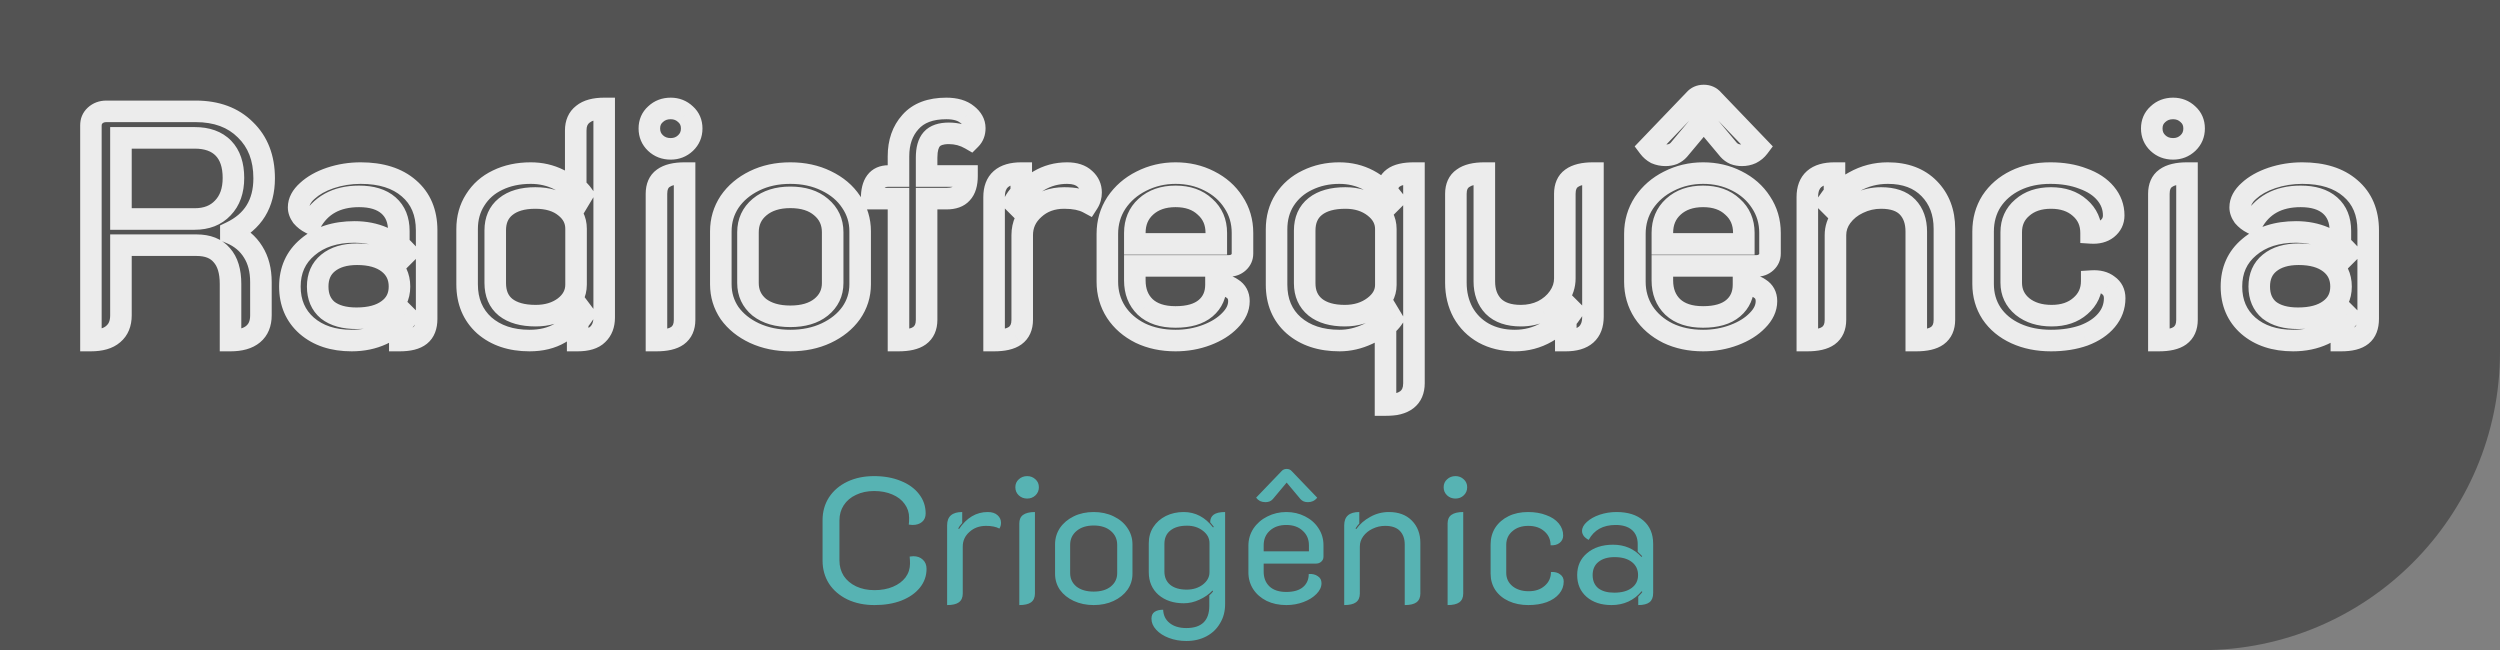 <svg width="696" height="181" viewBox="0 0 696 181" fill="none" xmlns="http://www.w3.org/2000/svg">
<rect x="0" y="0" width="696" height="181" fill="#808080" stroke="none"/>
<path d="M0 0H696V98C696 143.84 658.84 181 613 181H0V0Z" fill="black" fill-opacity="0.35"/>
<mask id="path-2-outside-1_9_2" maskUnits="userSpaceOnUse" x="22" y="23" width="641" height="93" fill="black">
<rect fill="white" x="22" y="23" width="641" height="93"/>
<path d="M25.3 34.96C25.3 33.82 25.69 32.89 26.47 32.17C27.31 31.39 28.36 31 29.62 31H54.46C60.28 31 64.9 32.71 68.32 36.13C71.8 39.49 73.54 43.99 73.54 49.63C73.54 56.71 70.45 61.72 64.27 64.66V64.93C66.97 66.07 69.04 67.81 70.48 70.15C71.92 72.43 72.64 75.22 72.64 78.52V87.79C72.64 90.07 71.92 91.81 70.48 93.01C69.04 94.21 66.94 94.81 64.18 94.81V79.06C64.18 75.52 63.37 72.85 61.75 71.05C60.19 69.19 57.85 68.26 54.73 68.26H33.67V87.79C33.67 90.07 32.95 91.81 31.51 93.01C30.13 94.21 28.06 94.81 25.3 94.81V34.96ZM54.19 60.97C57.49 60.97 60.1 59.95 62.02 57.91C64 55.87 64.99 53.08 64.99 49.54C64.99 45.94 64.06 43.18 62.2 41.26C60.34 39.34 57.67 38.38 54.19 38.38H33.67V60.97H54.19ZM97.896 94.81C92.736 94.81 88.566 93.43 85.386 90.67C82.266 87.91 80.706 84.28 80.706 79.78C80.706 75.22 82.356 71.56 85.656 68.8C88.956 65.98 93.306 64.57 98.706 64.57C104.466 64.57 109.206 66.61 112.926 70.69L113.286 70.33C112.626 69.61 111.876 68.86 111.036 68.08V64.3C111.036 61.24 110.076 58.87 108.156 57.19C106.236 55.51 103.506 54.67 99.966 54.67C93.666 54.67 89.166 57.16 86.466 62.14C85.506 61.66 84.696 61.03 84.036 60.25C83.436 59.41 83.136 58.57 83.136 57.73C83.136 56.11 83.946 54.58 85.566 53.14C87.186 51.64 89.316 50.44 91.956 49.54C94.656 48.64 97.476 48.19 100.416 48.19C106.116 48.19 110.586 49.6 113.826 52.42C117.126 55.24 118.776 59.14 118.776 64.12V88.78C118.776 90.88 118.176 92.41 116.976 93.37C115.776 94.33 113.886 94.81 111.306 94.81V90.58C112.566 89.26 113.256 88.48 113.376 88.24L113.016 87.88C109.116 92.5 104.076 94.81 97.896 94.81ZM99.246 88.6C102.966 88.6 105.876 87.82 107.976 86.26C110.136 84.7 111.216 82.54 111.216 79.78C111.216 77.02 110.166 74.83 108.066 73.21C105.966 71.59 103.086 70.78 99.426 70.78C96.006 70.78 93.306 71.59 91.326 73.21C89.406 74.77 88.446 76.96 88.446 79.78C88.446 82.6 89.376 84.79 91.236 86.35C93.156 87.85 95.826 88.6 99.246 88.6ZM147.415 94.81C142.255 94.81 138.055 93.4 134.815 90.58C131.635 87.7 130.045 83.89 130.045 79.15V63.76C130.045 60.7 130.795 58 132.295 55.66C133.795 53.26 135.865 51.43 138.505 50.17C141.205 48.85 144.295 48.19 147.775 48.19C150.595 48.19 153.205 48.79 155.605 49.99C158.005 51.13 160.105 52.66 161.905 54.58L162.175 54.13C161.755 53.53 161.125 52.87 160.285 52.15V36.31C160.285 34.33 160.945 32.83 162.265 31.81C163.585 30.73 165.565 30.19 168.205 30.19V88.42C168.205 90.4 167.605 91.96 166.405 93.1C165.265 94.24 163.405 94.81 160.825 94.81V89.77C161.665 88.69 162.235 87.91 162.535 87.43L162.265 87.07C160.345 89.47 158.215 91.36 155.875 92.74C153.535 94.12 150.715 94.81 147.415 94.81ZM149.125 87.88C152.305 87.88 154.975 87.07 157.135 85.45C159.295 83.77 160.375 81.7 160.375 79.24V63.67C160.375 61.27 159.355 59.26 157.315 57.64C155.275 55.96 152.515 55.12 149.035 55.12C145.495 55.12 142.735 55.93 140.755 57.55C138.835 59.11 137.875 61.3 137.875 64.12V78.79C137.875 81.73 138.835 83.98 140.755 85.54C142.735 87.1 145.525 87.88 149.125 87.88ZM186.719 41.44C185.039 41.44 183.629 40.9 182.489 39.82C181.349 38.74 180.779 37.39 180.779 35.77C180.779 34.15 181.349 32.83 182.489 31.81C183.629 30.73 185.039 30.19 186.719 30.19C188.339 30.19 189.719 30.73 190.859 31.81C191.999 32.83 192.569 34.15 192.569 35.77C192.569 37.39 191.999 38.74 190.859 39.82C189.719 40.9 188.339 41.44 186.719 41.44ZM182.759 53.95C182.759 51.97 183.389 50.53 184.649 49.63C185.969 48.67 187.949 48.19 190.589 48.19V89.05C190.589 91.03 189.929 92.5 188.609 93.46C187.349 94.36 185.399 94.81 182.759 94.81V53.95ZM220.027 94.81C216.367 94.81 213.037 94.12 210.037 92.74C207.097 91.36 204.787 89.5 203.107 87.16C201.487 84.76 200.677 82.09 200.677 79.15V64.39C200.677 61.39 201.487 58.66 203.107 56.2C204.787 53.74 207.097 51.79 210.037 50.35C212.977 48.91 216.307 48.19 220.027 48.19C223.747 48.19 227.077 48.91 230.017 50.35C233.017 51.79 235.327 53.74 236.947 56.2C238.627 58.66 239.467 61.39 239.467 64.39V79.15C239.467 82.09 238.627 84.76 236.947 87.16C235.267 89.5 232.957 91.36 230.017 92.74C227.077 94.12 223.747 94.81 220.027 94.81ZM220.027 88.06C223.627 88.06 226.477 87.22 228.577 85.54C230.737 83.8 231.817 81.55 231.817 78.79V64.66C231.817 61.78 230.737 59.44 228.577 57.64C226.477 55.84 223.627 54.94 220.027 54.94C216.487 54.94 213.637 55.84 211.477 57.64C209.317 59.44 208.237 61.78 208.237 64.66V78.79C208.237 81.55 209.287 83.8 211.387 85.54C213.547 87.22 216.427 88.06 220.027 88.06ZM250.138 55.3H242.668C242.668 51.1 244.228 49 247.348 49H250.138V43.51C250.138 39.61 251.248 36.43 253.468 33.97C255.688 31.45 259.018 30.19 263.458 30.19C265.978 30.19 267.928 30.76 269.308 31.9C270.688 32.98 271.378 34.24 271.378 35.68C271.378 36.94 270.988 37.96 270.208 38.74C268.348 37.66 266.338 37.12 264.178 37.12C261.958 37.12 260.368 37.66 259.408 38.74C258.448 39.82 257.968 41.53 257.968 43.87V49H269.218C269.218 51.16 268.738 52.75 267.778 53.77C266.878 54.79 265.468 55.3 263.548 55.3H257.968V89.05C257.968 91.03 257.308 92.5 255.988 93.46C254.728 94.36 252.778 94.81 250.138 94.81V55.3ZM296.285 55.12C292.925 55.12 290.135 56.14 287.915 58.18C285.695 60.16 284.585 62.59 284.585 65.47V89.05C284.585 91.03 283.925 92.5 282.605 93.46C281.345 94.36 279.395 94.81 276.755 94.81V54.85C276.755 50.41 279.275 48.19 284.315 48.19V53.68C283.355 54.7 282.695 55.6 282.335 56.38L282.695 56.74C286.535 51.04 291.335 48.19 297.095 48.19C299.255 48.19 300.905 48.73 302.045 49.81C303.185 50.83 303.755 52.09 303.755 53.59C303.755 54.67 303.485 55.63 302.945 56.47C301.265 55.57 299.045 55.12 296.285 55.12ZM327.277 94.81C323.617 94.81 320.347 94.12 317.467 92.74C314.587 91.3 312.337 89.35 310.717 86.89C309.097 84.37 308.287 81.55 308.287 78.43V65.11C308.287 61.93 309.127 59.05 310.807 56.47C312.547 53.89 314.857 51.88 317.737 50.44C320.677 48.94 323.857 48.19 327.277 48.19C330.697 48.19 333.817 48.91 336.637 50.35C339.517 51.79 341.767 53.77 343.387 56.29C345.067 58.81 345.907 61.66 345.907 64.84V70.6C345.907 71.56 345.547 72.37 344.827 73.03C344.107 73.69 343.237 74.02 342.217 74.02H315.937V78.07C315.937 81.13 316.897 83.59 318.817 85.45C320.797 87.31 323.617 88.24 327.277 88.24C330.937 88.24 333.727 87.43 335.647 85.81C337.567 84.19 338.527 82 338.527 79.24C340.327 79.12 341.827 79.48 343.027 80.32C344.287 81.1 344.917 82.27 344.917 83.83C344.917 85.75 344.077 87.55 342.397 89.23C340.777 90.91 338.617 92.26 335.917 93.28C333.217 94.3 330.337 94.81 327.277 94.81ZM338.617 67.9V64.84C338.617 61.84 337.567 59.41 335.467 57.55C333.427 55.63 330.697 54.67 327.277 54.67C323.857 54.67 321.097 55.63 318.997 57.55C316.957 59.41 315.937 61.84 315.937 64.84V67.9H338.617ZM393.646 106.69C393.646 110.77 391.006 112.81 385.726 112.81V90.85C386.566 90.13 387.196 89.47 387.616 88.87L387.346 88.42C385.606 90.28 383.416 91.81 380.776 93.01C378.196 94.21 375.586 94.81 372.946 94.81C367.666 94.81 363.406 93.4 360.166 90.58C356.986 87.76 355.396 83.98 355.396 79.24V63.85C355.396 60.73 356.146 58 357.646 55.66C359.206 53.26 361.306 51.43 363.946 50.17C366.646 48.85 369.616 48.19 372.856 48.19C378.736 48.19 383.656 50.77 387.616 55.93L387.976 55.57L386.176 53.32C386.176 51.64 386.746 50.38 387.886 49.54C389.086 48.64 391.006 48.19 393.646 48.19V106.69ZM374.566 55.12C370.966 55.12 368.176 55.9 366.196 57.46C364.216 59.02 363.226 61.27 363.226 64.21V78.88C363.226 81.7 364.216 83.92 366.196 85.54C368.176 87.1 370.906 87.88 374.386 87.88C377.566 87.88 380.266 87.04 382.486 85.36C384.706 83.68 385.816 81.67 385.816 79.33V63.76C385.816 61.36 384.736 59.32 382.576 57.64C380.416 55.96 377.746 55.12 374.566 55.12ZM443.478 88.15C443.478 92.59 440.958 94.81 435.918 94.81V89.05C436.458 88.51 437.088 87.7 437.808 86.62L437.448 86.26C435.648 88.84 433.368 90.91 430.608 92.47C427.908 94.03 424.938 94.81 421.698 94.81C418.458 94.81 415.578 94.12 413.058 92.74C410.598 91.36 408.678 89.44 407.298 86.98C405.978 84.52 405.318 81.76 405.318 78.7V53.95C405.318 51.97 405.978 50.53 407.298 49.63C408.618 48.67 410.598 48.19 413.238 48.19V78.34C413.238 81.22 414.078 83.53 415.758 85.27C417.498 87.01 420.048 87.88 423.408 87.88C425.628 87.88 427.668 87.43 429.528 86.53C431.388 85.57 432.858 84.31 433.938 82.75C435.078 81.13 435.648 79.39 435.648 77.53V53.95C435.648 51.97 436.278 50.53 437.538 49.63C438.858 48.67 440.838 48.19 443.478 48.19V88.15ZM474.142 94.81C470.482 94.81 467.212 94.12 464.332 92.74C461.452 91.3 459.202 89.35 457.582 86.89C455.962 84.37 455.152 81.55 455.152 78.43V65.11C455.152 61.93 455.992 59.05 457.672 56.47C459.412 53.89 461.722 51.88 464.602 50.44C467.542 48.94 470.722 48.19 474.142 48.19C477.562 48.19 480.682 48.91 483.502 50.35C486.382 51.79 488.632 53.77 490.252 56.29C491.932 58.81 492.772 61.66 492.772 64.84V70.6C492.772 71.56 492.412 72.37 491.692 73.03C490.972 73.69 490.102 74.02 489.082 74.02H462.802V78.07C462.802 81.13 463.762 83.59 465.682 85.45C467.662 87.31 470.482 88.24 474.142 88.24C477.802 88.24 480.592 87.43 482.512 85.81C484.432 84.19 485.392 82 485.392 79.24C487.192 79.12 488.692 79.48 489.892 80.32C491.152 81.1 491.782 82.27 491.782 83.83C491.782 85.75 490.942 87.55 489.262 89.23C487.642 90.91 485.482 92.26 482.782 93.28C480.082 94.3 477.202 94.81 474.142 94.81ZM485.482 67.9V64.84C485.482 61.84 484.432 59.41 482.332 57.55C480.292 55.63 477.562 54.67 474.142 54.67C470.722 54.67 467.962 55.63 465.862 57.55C463.822 59.41 462.802 61.84 462.802 64.84V67.9H485.482ZM467.392 41.71C466.972 42.19 466.432 42.58 465.772 42.88C465.112 43.12 464.422 43.24 463.702 43.24C462.742 43.24 461.842 43.06 461.002 42.7C460.222 42.28 459.562 41.71 459.022 40.99L471.712 27.76C472.372 26.98 473.242 26.59 474.322 26.59C475.402 26.59 476.272 26.98 476.932 27.76L489.622 40.99C489.082 41.71 488.392 42.28 487.552 42.7C486.772 43.06 485.902 43.24 484.942 43.24C484.222 43.24 483.532 43.12 482.872 42.88C482.212 42.58 481.672 42.19 481.252 41.71L474.322 33.43L467.392 41.71ZM503.161 54.85C503.161 50.41 505.681 48.19 510.721 48.19V53.95C510.181 54.49 509.551 55.3 508.831 56.38L509.191 56.74C510.991 54.22 513.331 52.18 516.211 50.62C519.091 49 522.211 48.19 525.571 48.19C530.431 48.19 534.271 49.63 537.091 52.51C539.911 55.39 541.321 59.11 541.321 63.67V89.05C541.321 91.03 540.661 92.5 539.341 93.46C538.081 94.36 536.131 94.81 533.491 94.81V64.48C533.491 61.6 532.681 59.32 531.061 57.64C529.441 55.96 526.981 55.12 523.681 55.12C521.461 55.12 519.361 55.6 517.381 56.56C515.461 57.46 513.901 58.72 512.701 60.34C511.561 61.9 510.991 63.61 510.991 65.47V89.05C510.991 91.03 510.331 92.5 509.011 93.46C507.751 94.36 505.801 94.81 503.161 94.81V54.85ZM570.995 94.81C567.335 94.81 564.065 94.15 561.185 92.83C558.305 91.51 556.055 89.65 554.435 87.25C552.875 84.85 552.095 82.12 552.095 79.06V64.48C552.095 61.3 552.875 58.48 554.435 56.02C556.055 53.56 558.275 51.64 561.095 50.26C563.915 48.88 567.155 48.19 570.815 48.19C574.235 48.19 577.265 48.7 579.905 49.72C582.605 50.68 584.705 52.06 586.205 53.86C587.705 55.66 588.455 57.7 588.455 59.98C588.455 61.48 587.855 62.71 586.655 63.67C585.515 64.57 584.015 64.96 582.155 64.84C582.155 61.96 581.105 59.62 579.005 57.82C576.965 56.02 574.295 55.12 570.995 55.12C567.695 55.12 565.025 56.02 562.985 57.82C560.945 59.56 559.925 61.84 559.925 64.66V78.7C559.925 81.4 560.975 83.62 563.075 85.36C565.175 87.04 567.875 87.88 571.175 87.88C574.475 87.88 577.145 86.98 579.185 85.18C581.285 83.38 582.335 81.07 582.335 78.25C584.255 78.13 585.785 78.52 586.925 79.42C588.125 80.26 588.725 81.46 588.725 83.02C588.725 85.3 587.975 87.34 586.475 89.14C584.975 90.94 582.875 92.35 580.175 93.37C577.475 94.33 574.415 94.81 570.995 94.81ZM604.99 41.44C603.31 41.44 601.9 40.9 600.76 39.82C599.62 38.74 599.05 37.39 599.05 35.77C599.05 34.15 599.62 32.83 600.76 31.81C601.9 30.73 603.31 30.19 604.99 30.19C606.61 30.19 607.99 30.73 609.13 31.81C610.27 32.83 610.84 34.15 610.84 35.77C610.84 37.39 610.27 38.74 609.13 39.82C607.99 40.9 606.61 41.44 604.99 41.44ZM601.03 53.95C601.03 51.97 601.66 50.53 602.92 49.63C604.24 48.67 606.22 48.19 608.86 48.19V89.05C608.86 91.03 608.2 92.5 606.88 93.46C605.62 94.36 603.67 94.81 601.03 94.81V53.95ZM638.424 94.81C633.264 94.81 629.094 93.43 625.914 90.67C622.794 87.91 621.234 84.28 621.234 79.78C621.234 75.22 622.884 71.56 626.184 68.8C629.484 65.98 633.834 64.57 639.234 64.57C644.994 64.57 649.734 66.61 653.454 70.69L653.814 70.33C653.154 69.61 652.404 68.86 651.564 68.08V64.3C651.564 61.24 650.604 58.87 648.684 57.19C646.764 55.51 644.034 54.67 640.494 54.67C634.194 54.67 629.694 57.16 626.994 62.14C626.034 61.66 625.224 61.03 624.564 60.25C623.964 59.41 623.664 58.57 623.664 57.73C623.664 56.11 624.474 54.58 626.094 53.14C627.714 51.64 629.844 50.44 632.484 49.54C635.184 48.64 638.004 48.19 640.944 48.19C646.644 48.19 651.114 49.6 654.354 52.42C657.654 55.24 659.304 59.14 659.304 64.12V88.78C659.304 90.88 658.704 92.41 657.504 93.37C656.304 94.33 654.414 94.81 651.834 94.81V90.58C653.094 89.26 653.784 88.48 653.904 88.24L653.544 87.88C649.644 92.5 644.604 94.81 638.424 94.81ZM639.774 88.6C643.494 88.6 646.404 87.82 648.504 86.26C650.664 84.7 651.744 82.54 651.744 79.78C651.744 77.02 650.694 74.83 648.594 73.21C646.494 71.59 643.614 70.78 639.954 70.78C636.534 70.78 633.834 71.59 631.854 73.21C629.934 74.77 628.974 76.96 628.974 79.78C628.974 82.6 629.904 84.79 631.764 86.35C633.684 87.85 636.354 88.6 639.774 88.6Z"/>
</mask>
<path d="M26.47 32.17L28.505 34.374L28.511 34.368L26.47 32.17ZM68.32 36.13L66.199 38.251L66.217 38.27L66.236 38.288L68.32 36.13ZM64.27 64.66L62.981 61.951L61.27 62.765V64.66H64.27ZM64.27 64.93H61.27V66.92L63.103 67.694L64.27 64.93ZM70.48 70.15L67.925 71.722L67.934 71.737L67.944 71.752L70.48 70.15ZM70.48 93.01L68.559 90.705L68.559 90.705L70.48 93.01ZM64.18 94.81H61.18V97.81H64.18V94.81ZM61.75 71.05L59.451 72.978L59.485 73.018L59.52 73.057L61.75 71.05ZM33.67 68.26V65.26H30.67V68.26H33.67ZM31.51 93.01L29.589 90.705L29.565 90.725L29.541 90.746L31.51 93.01ZM25.3 94.81H22.3V97.81H25.3V94.81ZM62.02 57.91L59.867 55.821L59.851 55.837L59.835 55.854L62.02 57.91ZM62.2 41.26L60.045 43.347L60.045 43.347L62.2 41.26ZM33.67 38.38V35.38H30.67V38.38H33.67ZM33.67 60.97H30.67V63.97H33.67V60.97ZM28.3 34.96C28.3 34.588 28.389 34.481 28.505 34.374L24.435 29.966C22.991 31.299 22.3 33.052 22.3 34.96H28.3ZM28.511 34.368C28.739 34.157 29.036 34 29.62 34V28C27.684 28 25.881 28.623 24.429 29.972L28.511 34.368ZM29.62 34H54.46V28H29.62V34ZM54.46 34C59.657 34 63.453 35.505 66.199 38.251L70.441 34.009C66.347 29.915 60.903 28 54.46 28V34ZM66.236 38.288C69.033 40.989 70.54 44.657 70.54 49.63H76.54C76.54 43.323 74.567 37.992 70.404 33.972L66.236 38.288ZM70.54 49.63C70.54 52.727 69.868 55.179 68.669 57.123C67.474 59.06 65.636 60.688 62.981 61.951L65.559 67.369C69.084 65.692 71.881 63.345 73.776 60.272C75.667 57.206 76.54 53.613 76.54 49.63H70.54ZM61.27 64.66V64.93H67.27V64.66H61.27ZM63.103 67.694C65.268 68.608 66.835 69.951 67.925 71.722L73.035 68.578C71.245 65.669 68.672 63.532 65.437 62.166L63.103 67.694ZM67.944 71.752C69.019 73.455 69.64 75.66 69.64 78.52H75.64C75.64 74.78 74.821 71.405 73.016 68.548L67.944 71.752ZM69.64 78.52V87.79H75.64V78.52H69.64ZM69.64 87.79C69.64 89.391 69.168 90.198 68.559 90.705L72.401 95.315C74.672 93.422 75.64 90.749 75.64 87.79H69.64ZM68.559 90.705C67.863 91.286 66.56 91.81 64.18 91.81V97.81C67.32 97.81 70.217 97.134 72.401 95.315L68.559 90.705ZM67.18 94.81V79.06H61.18V94.81H67.18ZM67.18 79.06C67.18 75.115 66.282 71.601 63.98 69.043L59.52 73.057C60.458 74.099 61.18 75.925 61.18 79.06H67.18ZM64.049 69.122C61.764 66.398 58.465 65.26 54.73 65.26V71.26C57.236 71.26 58.616 71.982 59.451 72.978L64.049 69.122ZM54.73 65.26H33.67V71.26H54.73V65.26ZM30.67 68.26V87.79H36.67V68.26H30.67ZM30.67 87.79C30.67 89.391 30.198 90.198 29.589 90.705L33.431 95.315C35.702 93.422 36.67 90.749 36.67 87.79H30.67ZM29.541 90.746C28.927 91.281 27.692 91.81 25.3 91.81V97.81C28.428 97.81 31.333 97.139 33.478 95.274L29.541 90.746ZM28.3 94.81V34.96H22.3V94.81H28.3ZM54.19 63.97C58.157 63.97 61.617 62.716 64.205 59.966L59.835 55.854C58.583 57.184 56.823 57.97 54.19 57.97V63.97ZM64.173 59.999C66.822 57.27 67.99 53.659 67.99 49.54H61.99C61.99 52.501 61.178 54.47 59.867 55.821L64.173 59.999ZM67.99 49.54C67.99 45.438 66.923 41.824 64.355 39.173L60.045 43.347C61.197 44.536 61.99 46.442 61.99 49.54H67.99ZM64.355 39.173C61.773 36.508 58.225 35.38 54.19 35.38V41.38C57.114 41.38 58.907 42.172 60.045 43.347L64.355 39.173ZM54.19 35.38H33.67V41.38H54.19V35.38ZM30.67 38.38V60.97H36.67V38.38H30.67ZM33.67 63.97H54.19V57.97H33.67V63.97ZM85.386 90.67L83.398 92.917L83.409 92.926L83.42 92.936L85.386 90.67ZM85.656 68.8L87.581 71.101L87.593 71.091L87.605 71.081L85.656 68.8ZM112.926 70.69L110.709 72.711L112.826 75.033L115.048 72.811L112.926 70.69ZM113.286 70.33L115.408 72.451L117.439 70.42L115.498 68.303L113.286 70.33ZM111.036 68.08H108.036V69.388L108.995 70.278L111.036 68.08ZM86.466 62.14L85.125 64.823L87.72 66.121L89.104 63.57L86.466 62.14ZM84.036 60.25L81.595 61.994L81.667 62.094L81.746 62.188L84.036 60.25ZM85.566 53.14L87.559 55.382L87.582 55.362L87.605 55.341L85.566 53.14ZM91.956 49.54L91.008 46.694L90.998 46.697L90.988 46.7L91.956 49.54ZM113.826 52.42L111.857 54.683L111.867 54.692L111.877 54.701L113.826 52.42ZM116.976 93.37L115.102 91.027L115.102 91.027L116.976 93.37ZM111.306 94.81H108.306V97.81H111.306V94.81ZM111.306 90.58L109.136 88.509L108.306 89.378V90.58H111.306ZM113.376 88.24L116.06 89.582L117.027 87.648L115.498 86.119L113.376 88.24ZM113.016 87.88L115.138 85.759L112.829 83.451L110.724 85.945L113.016 87.88ZM107.976 86.26L106.22 83.828L106.203 83.84L106.187 83.852L107.976 86.26ZM108.066 73.21L106.234 75.585L106.234 75.585L108.066 73.21ZM91.326 73.21L93.218 75.538L93.226 75.532L91.326 73.21ZM91.236 86.35L89.308 88.649L89.348 88.682L89.389 88.714L91.236 86.35ZM97.896 91.81C93.289 91.81 89.871 90.59 87.353 88.404L83.42 92.936C87.261 96.27 92.183 97.81 97.896 97.81V91.81ZM87.374 88.423C84.954 86.282 83.706 83.498 83.706 79.78H77.706C77.706 85.062 79.579 89.538 83.398 92.917L87.374 88.423ZM83.706 79.78C83.706 76.047 85.008 73.253 87.581 71.101L83.732 66.499C79.705 69.867 77.706 74.392 77.706 79.78H83.706ZM87.605 71.081C90.239 68.83 93.841 67.57 98.706 67.57V61.57C92.772 61.57 87.674 63.13 83.707 66.519L87.605 71.081ZM98.706 67.57C103.664 67.57 107.585 69.285 110.709 72.711L115.143 68.669C110.827 63.935 105.269 61.57 98.706 61.57V67.57ZM115.048 72.811L115.408 72.451L111.165 68.209L110.805 68.569L115.048 72.811ZM115.498 68.303C114.775 67.514 113.967 66.707 113.078 65.882L108.995 70.278C109.786 71.013 110.478 71.706 111.075 72.357L115.498 68.303ZM114.036 68.08V64.3H108.036V68.08H114.036ZM114.036 64.3C114.036 60.564 112.833 57.295 110.132 54.932L106.181 59.448C107.32 60.444 108.036 61.916 108.036 64.3H114.036ZM110.132 54.932C107.485 52.616 103.952 51.67 99.966 51.67V57.67C103.061 57.67 104.988 58.404 106.181 59.448L110.132 54.932ZM99.966 51.67C96.421 51.67 93.198 52.372 90.414 53.913C87.613 55.462 85.423 57.77 83.829 60.71L89.104 63.57C90.209 61.53 91.62 60.102 93.319 59.162C95.035 58.213 97.211 57.67 99.966 57.67V51.67ZM87.808 59.457C87.193 59.149 86.711 58.767 86.326 58.312L81.746 62.188C82.682 63.294 83.82 64.171 85.125 64.823L87.808 59.457ZM86.478 58.506C86.156 58.057 86.136 57.814 86.136 57.73H80.136C80.136 59.326 80.716 60.763 81.595 61.994L86.478 58.506ZM86.136 57.73C86.136 57.23 86.352 56.455 87.559 55.382L83.573 50.898C81.54 52.705 80.136 54.99 80.136 57.73H86.136ZM87.605 55.341C88.847 54.191 90.581 53.178 92.924 52.38L90.988 46.7C88.052 47.702 85.526 49.089 83.528 50.939L87.605 55.341ZM92.905 52.386C95.289 51.591 97.788 51.19 100.416 51.19V45.19C97.165 45.19 94.023 45.689 91.008 46.694L92.905 52.386ZM100.416 51.19C105.632 51.19 109.32 52.475 111.857 54.683L115.796 50.157C111.852 46.725 106.6 45.19 100.416 45.19V51.19ZM111.877 54.701C114.408 56.863 115.776 59.873 115.776 64.12H121.776C121.776 58.407 119.844 53.617 115.775 50.139L111.877 54.701ZM115.776 64.12V88.78H121.776V64.12H115.776ZM115.776 88.78C115.776 90.324 115.353 90.827 115.102 91.027L118.85 95.713C120.999 93.993 121.776 91.436 121.776 88.78H115.776ZM115.102 91.027C114.69 91.357 113.628 91.81 111.306 91.81V97.81C114.145 97.81 116.862 97.303 118.85 95.713L115.102 91.027ZM114.306 94.81V90.58H108.306V94.81H114.306ZM113.476 92.651C114.116 91.981 114.634 91.424 115.016 90.993C115.205 90.778 115.381 90.573 115.529 90.387C115.628 90.262 115.875 89.951 116.06 89.582L110.693 86.898C110.774 86.737 110.845 86.637 110.847 86.635C110.86 86.617 110.857 86.621 110.83 86.656C110.775 86.725 110.677 86.842 110.522 87.017C110.214 87.365 109.756 87.859 109.136 88.509L113.476 92.651ZM115.498 86.119L115.138 85.759L110.895 90.001L111.255 90.361L115.498 86.119ZM110.724 85.945C107.408 89.873 103.215 91.81 97.896 91.81V97.81C104.937 97.81 110.824 95.127 115.309 89.815L110.724 85.945ZM99.246 91.6C103.347 91.6 106.97 90.745 109.765 88.668L106.187 83.852C104.782 84.895 102.585 85.6 99.246 85.6V91.6ZM109.733 88.692C112.706 86.544 114.216 83.463 114.216 79.78H108.216C108.216 81.618 107.566 82.856 106.22 83.828L109.733 88.692ZM114.216 79.78C114.216 76.134 112.769 73.049 109.899 70.835L106.234 75.585C107.563 76.611 108.216 77.906 108.216 79.78H114.216ZM109.899 70.835C107.106 68.681 103.501 67.78 99.426 67.78V73.78C102.671 73.78 104.826 74.499 106.234 75.585L109.899 70.835ZM99.426 67.78C95.548 67.78 92.099 68.701 89.427 70.888L93.226 75.532C94.513 74.479 96.465 73.78 99.426 73.78V67.78ZM89.434 70.882C86.71 73.095 85.446 76.199 85.446 79.78H91.446C91.446 77.721 92.103 76.445 93.218 75.538L89.434 70.882ZM85.446 79.78C85.446 83.327 86.655 86.423 89.308 88.649L93.164 84.051C92.097 83.157 91.446 81.873 91.446 79.78H85.446ZM89.389 88.714C92.013 90.764 95.422 91.6 99.246 91.6V85.6C96.231 85.6 94.299 84.936 93.083 83.986L89.389 88.714ZM134.815 90.58L132.801 92.804L132.823 92.823L132.845 92.843L134.815 90.58ZM132.295 55.66L134.82 57.279L134.829 57.264L134.839 57.25L132.295 55.66ZM138.505 50.17L139.797 52.877L139.809 52.871L139.822 52.865L138.505 50.17ZM155.605 49.99L154.263 52.673L154.29 52.687L154.317 52.7L155.605 49.99ZM161.905 54.58L159.716 56.632L162.433 59.53L164.477 56.123L161.905 54.58ZM162.175 54.13L164.747 55.673L165.749 54.004L164.632 52.41L162.175 54.13ZM160.285 52.15H157.285V53.53L158.332 54.428L160.285 52.15ZM162.265 31.81L164.099 34.184L164.132 34.158L164.164 34.132L162.265 31.81ZM168.205 30.19H171.205V27.19H168.205V30.19ZM166.405 93.1L164.338 90.925L164.31 90.951L164.283 90.979L166.405 93.1ZM160.825 94.81H157.825V97.81H160.825V94.81ZM160.825 89.77L158.456 87.928L157.825 88.741V89.77H160.825ZM162.535 87.43L165.079 89.02L166.169 87.276L164.935 85.63L162.535 87.43ZM162.265 87.07L164.665 85.27L162.341 82.172L159.922 85.196L162.265 87.07ZM155.875 92.74L154.351 90.156L154.351 90.156L155.875 92.74ZM157.135 85.45L158.935 87.85L158.956 87.834L158.976 87.818L157.135 85.45ZM157.315 57.64L155.407 59.956L155.428 59.973L155.449 59.989L157.315 57.64ZM140.755 57.55L142.646 59.878L142.654 59.872L140.755 57.55ZM140.755 85.54L138.863 87.868L138.88 87.882L138.898 87.897L140.755 85.54ZM147.415 91.81C142.826 91.81 139.373 90.57 136.784 88.317L132.845 92.843C136.736 96.23 141.683 97.81 147.415 97.81V91.81ZM136.828 88.356C134.346 86.108 133.045 83.142 133.045 79.15H127.045C127.045 84.638 128.923 89.292 132.801 92.804L136.828 88.356ZM133.045 79.15V63.76H127.045V79.15H133.045ZM133.045 63.76C133.045 61.214 133.661 59.088 134.82 57.279L129.769 54.041C127.928 56.912 127.045 60.186 127.045 63.76H133.045ZM134.839 57.25C136.026 55.351 137.654 53.9 139.797 52.877L137.212 47.463C134.076 48.96 131.564 51.169 129.751 54.07L134.839 57.25ZM139.822 52.865C142.052 51.775 144.679 51.19 147.775 51.19V45.19C143.91 45.19 140.357 45.925 137.187 47.475L139.822 52.865ZM147.775 51.19C150.153 51.19 152.301 51.692 154.263 52.673L156.946 47.307C154.108 45.888 151.036 45.19 147.775 45.19V51.19ZM154.317 52.7C156.382 53.68 158.175 54.988 159.716 56.632L164.093 52.528C162.034 50.332 159.627 48.58 156.892 47.28L154.317 52.7ZM164.477 56.123L164.747 55.673L159.602 52.587L159.332 53.036L164.477 56.123ZM164.632 52.41C164.014 51.527 163.181 50.682 162.237 49.872L158.332 54.428C159.068 55.058 159.495 55.533 159.717 55.85L164.632 52.41ZM163.285 52.15V36.31H157.285V52.15H163.285ZM163.285 36.31C163.285 35.064 163.656 34.526 164.099 34.184L160.43 29.436C158.233 31.134 157.285 33.596 157.285 36.31H163.285ZM164.164 34.132C164.724 33.674 165.897 33.19 168.205 33.19V27.19C165.232 27.19 162.445 27.786 160.365 29.488L164.164 34.132ZM165.205 30.19V88.42H171.205V30.19H165.205ZM165.205 88.42C165.205 89.752 164.827 90.461 164.338 90.925L168.471 95.275C170.383 93.459 171.205 91.048 171.205 88.42H165.205ZM164.283 90.979C163.964 91.298 163.068 91.81 160.825 91.81V97.81C163.741 97.81 166.565 97.182 168.526 95.221L164.283 90.979ZM163.825 94.81V89.77H157.825V94.81H163.825ZM163.193 91.612C164.032 90.532 164.688 89.644 165.079 89.02L159.991 85.84C159.781 86.176 159.297 86.848 158.456 87.928L163.193 91.612ZM164.935 85.63L164.665 85.27L159.865 88.87L160.135 89.23L164.935 85.63ZM159.922 85.196C158.2 87.349 156.338 88.984 154.351 90.156L157.398 95.324C160.091 93.736 162.489 91.591 164.607 88.944L159.922 85.196ZM154.351 90.156C152.562 91.211 150.294 91.81 147.415 91.81V97.81C151.136 97.81 154.507 97.029 157.398 95.324L154.351 90.156ZM149.125 90.88C152.834 90.88 156.167 89.925 158.935 87.85L155.335 83.05C153.782 84.215 151.775 84.88 149.125 84.88V90.88ZM158.976 87.818C161.773 85.643 163.375 82.739 163.375 79.24H157.375C157.375 80.662 156.816 81.897 155.293 83.082L158.976 87.818ZM163.375 79.24V63.67H157.375V79.24H163.375ZM163.375 63.67C163.375 60.269 161.867 57.424 159.18 55.291L155.449 59.989C156.842 61.096 157.375 62.271 157.375 63.67H163.375ZM159.222 55.324C156.495 53.078 152.988 52.12 149.035 52.12V58.12C152.041 58.12 154.054 58.842 155.407 59.956L159.222 55.324ZM149.035 52.12C145.065 52.12 141.544 53.028 138.855 55.228L142.654 59.872C143.925 58.832 145.924 58.12 149.035 58.12V52.12ZM138.863 55.222C136.138 57.435 134.875 60.539 134.875 64.12H140.875C140.875 62.061 141.531 60.785 142.646 59.878L138.863 55.222ZM134.875 64.12V78.79H140.875V64.12H134.875ZM134.875 78.79C134.875 82.444 136.107 85.629 138.863 87.868L142.646 83.212C141.562 82.331 140.875 81.016 140.875 78.79H134.875ZM138.898 87.897C141.592 90.019 145.132 90.88 149.125 90.88V84.88C145.917 84.88 143.877 84.181 142.611 83.183L138.898 87.897ZM182.489 39.82L184.552 37.642L184.552 37.642L182.489 39.82ZM182.489 31.81L184.489 34.046L184.521 34.017L184.552 33.988L182.489 31.81ZM190.859 31.81L188.795 33.988L188.826 34.017L188.858 34.046L190.859 31.81ZM190.859 39.82L188.795 37.642L188.795 37.642L190.859 39.82ZM184.649 49.63L186.392 52.071L186.403 52.064L186.413 52.056L184.649 49.63ZM190.589 48.19H193.589V45.19H190.589V48.19ZM188.609 93.46L190.352 95.901L190.363 95.894L190.373 95.886L188.609 93.46ZM182.759 94.81H179.759V97.81H182.759V94.81ZM186.719 38.44C185.747 38.44 185.093 38.155 184.552 37.642L180.425 41.998C182.164 43.645 184.33 44.44 186.719 44.44V38.44ZM184.552 37.642C184.031 37.149 183.779 36.596 183.779 35.77H177.779C177.779 38.184 178.666 40.331 180.425 41.998L184.552 37.642ZM183.779 35.77C183.779 34.947 184.026 34.46 184.489 34.046L180.488 29.574C178.671 31.2 177.779 33.353 177.779 35.77H183.779ZM184.552 33.988C185.093 33.475 185.747 33.19 186.719 33.19V27.19C184.33 27.19 182.164 27.985 180.425 29.632L184.552 33.988ZM186.719 33.19C187.598 33.19 188.232 33.454 188.795 33.988L192.922 29.632C191.205 28.006 189.079 27.19 186.719 27.19V33.19ZM188.858 34.046C189.321 34.46 189.569 34.947 189.569 35.77H195.569C195.569 33.353 194.676 31.2 192.859 29.574L188.858 34.046ZM189.569 35.77C189.569 36.596 189.316 37.149 188.795 37.642L192.922 41.998C194.681 40.331 195.569 38.184 195.569 35.77H189.569ZM188.795 37.642C188.232 38.176 187.598 38.44 186.719 38.44V44.44C189.079 44.44 191.205 43.624 192.922 41.998L188.795 37.642ZM185.759 53.95C185.759 52.639 186.137 52.254 186.392 52.071L182.905 47.189C180.64 48.806 179.759 51.301 179.759 53.95H185.759ZM186.413 52.056C186.991 51.636 188.223 51.19 190.589 51.19V45.19C187.674 45.19 184.946 45.704 182.884 47.204L186.413 52.056ZM187.589 48.19V89.05H193.589V48.19H187.589ZM187.589 89.05C187.589 90.301 187.219 90.761 186.844 91.034L190.373 95.886C192.639 94.239 193.589 91.759 193.589 89.05H187.589ZM186.865 91.019C186.361 91.379 185.168 91.81 182.759 91.81V97.81C185.629 97.81 188.336 97.341 190.352 95.901L186.865 91.019ZM185.759 94.81V53.95H179.759V94.81H185.759ZM210.037 92.74L208.762 95.456L208.773 95.461L208.783 95.466L210.037 92.74ZM203.107 87.16L200.62 88.838L200.645 88.874L200.67 88.91L203.107 87.16ZM203.107 56.2L200.63 54.508L200.615 54.529L200.601 54.55L203.107 56.2ZM210.037 50.35L208.717 47.656L208.717 47.656L210.037 50.35ZM230.017 50.35L228.697 53.044L228.708 53.049L228.719 53.055L230.017 50.35ZM236.947 56.2L234.441 57.85L234.455 57.871L234.47 57.892L236.947 56.2ZM236.947 87.16L239.384 88.91L239.394 88.895L239.405 88.88L236.947 87.16ZM230.017 92.74L228.742 90.024L230.017 92.74ZM228.577 85.54L230.451 87.883L230.459 87.876L228.577 85.54ZM228.577 57.64L226.625 59.918L226.64 59.931L226.656 59.945L228.577 57.64ZM211.387 85.54L209.473 87.85L209.509 87.88L209.545 87.908L211.387 85.54ZM220.027 91.81C216.753 91.81 213.857 91.195 211.291 90.014L208.783 95.466C212.217 97.045 215.981 97.81 220.027 97.81V91.81ZM211.312 90.024C208.775 88.834 206.889 87.284 205.544 85.41L200.67 88.91C202.685 91.716 205.419 93.886 208.762 95.456L211.312 90.024ZM205.593 85.482C204.314 83.585 203.677 81.502 203.677 79.15H197.677C197.677 82.678 198.66 85.935 200.62 88.838L205.593 85.482ZM203.677 79.15V64.39H197.677V79.15H203.677ZM203.677 64.39C203.677 61.965 204.321 59.811 205.612 57.85L200.601 54.55C198.653 57.509 197.677 60.815 197.677 64.39H203.677ZM205.584 57.892C206.943 55.902 208.835 54.279 211.357 53.044L208.717 47.656C205.359 49.301 202.631 51.578 200.63 54.508L205.584 57.892ZM211.357 53.044C213.833 51.831 216.702 51.19 220.027 51.19V45.19C215.912 45.19 212.121 45.989 208.717 47.656L211.357 53.044ZM220.027 51.19C223.352 51.19 226.221 51.831 228.697 53.044L231.337 47.656C227.933 45.989 224.142 45.19 220.027 45.19V51.19ZM228.719 53.055C231.293 54.29 233.158 55.901 234.441 57.85L239.452 54.55C237.496 51.579 234.741 49.29 231.315 47.645L228.719 53.055ZM234.47 57.892C235.807 59.85 236.467 61.989 236.467 64.39H242.467C242.467 60.791 241.447 57.47 239.424 54.508L234.47 57.892ZM236.467 64.39V79.15H242.467V64.39H236.467ZM236.467 79.15C236.467 81.477 235.815 83.546 234.489 85.44L239.405 88.88C241.439 85.974 242.467 82.703 242.467 79.15H236.467ZM234.51 85.41C233.165 87.284 231.279 88.834 228.742 90.024L231.292 95.456C234.635 93.886 237.369 91.716 239.384 88.91L234.51 85.41ZM228.742 90.024C226.255 91.192 223.37 91.81 220.027 91.81V97.81C224.124 97.81 227.899 97.048 231.292 95.456L228.742 90.024ZM220.027 91.06C224.078 91.06 227.663 90.113 230.451 87.883L226.703 83.197C225.291 84.327 223.176 85.06 220.027 85.06V91.06ZM230.459 87.876C233.322 85.57 234.817 82.463 234.817 78.79H228.817C228.817 80.637 228.152 82.03 226.695 83.204L230.459 87.876ZM234.817 78.79V64.66H228.817V78.79H234.817ZM234.817 64.66C234.817 60.915 233.36 57.721 230.498 55.335L226.656 59.945C228.113 61.159 228.817 62.645 228.817 64.66H234.817ZM230.529 55.362C227.739 52.971 224.123 51.94 220.027 51.94V57.94C223.131 57.94 225.215 58.709 226.625 59.918L230.529 55.362ZM220.027 51.94C215.972 51.94 212.383 52.98 209.556 55.335L213.398 59.945C214.891 58.7 217.002 57.94 220.027 57.94V51.94ZM209.556 55.335C206.693 57.721 205.237 60.915 205.237 64.66H211.237C211.237 62.645 211.94 61.159 213.398 59.945L209.556 55.335ZM205.237 64.66V78.79H211.237V64.66H205.237ZM205.237 78.79C205.237 82.431 206.676 85.532 209.473 87.85L213.301 83.23C211.898 82.068 211.237 80.669 211.237 78.79H205.237ZM209.545 87.908C212.377 90.111 215.971 91.06 220.027 91.06V85.06C216.883 85.06 214.717 84.329 213.229 83.172L209.545 87.908ZM250.138 55.3H253.138V52.3H250.138V55.3ZM242.668 55.3H239.668V58.3H242.668V55.3ZM250.138 49V52H253.138V49H250.138ZM253.468 33.97L255.695 35.98L255.707 35.967L255.719 35.953L253.468 33.97ZM269.308 31.9L267.397 34.213L267.427 34.238L267.459 34.263L269.308 31.9ZM270.208 38.74L268.701 41.334L270.697 42.493L272.329 40.861L270.208 38.74ZM257.968 49H254.968V52H257.968V49ZM269.218 49H272.218V46H269.218V49ZM267.778 53.77L265.593 51.714L265.56 51.749L265.528 51.785L267.778 53.77ZM257.968 55.3V52.3H254.968V55.3H257.968ZM255.988 93.46L257.731 95.901L257.742 95.894L257.752 95.886L255.988 93.46ZM250.138 94.81H247.138V97.81H250.138V94.81ZM250.138 52.3H242.668V58.3H250.138V52.3ZM245.668 55.3C245.668 53.484 246.02 52.667 246.246 52.364C246.347 52.227 246.53 52 247.348 52V46C245.045 46 242.888 46.822 241.429 48.786C240.095 50.583 239.668 52.916 239.668 55.3H245.668ZM247.348 52H250.138V46H247.348V52ZM253.138 49V43.51H247.138V49H253.138ZM253.138 43.51C253.138 40.213 254.058 37.793 255.695 35.98L251.24 31.96C248.437 35.067 247.138 39.007 247.138 43.51H253.138ZM255.719 35.953C257.2 34.271 259.586 33.19 263.458 33.19V27.19C258.449 27.19 254.175 28.629 251.217 31.987L255.719 35.953ZM263.458 33.19C265.561 33.19 266.737 33.668 267.397 34.213L271.218 29.587C269.118 27.852 266.395 27.19 263.458 27.19V33.19ZM267.459 34.263C268.287 34.911 268.378 35.364 268.378 35.68H274.378C274.378 33.116 273.088 31.049 271.157 29.538L267.459 34.263ZM268.378 35.68C268.378 36.267 268.222 36.483 268.086 36.619L272.329 40.861C273.753 39.437 274.378 37.613 274.378 35.68H268.378ZM271.714 36.146C269.394 34.799 266.864 34.12 264.178 34.12V40.12C265.811 40.12 267.301 40.521 268.701 41.334L271.714 36.146ZM264.178 34.12C261.559 34.12 258.941 34.749 257.165 36.747L261.65 40.733C261.794 40.571 262.356 40.12 264.178 40.12V34.12ZM257.165 36.747C255.493 38.629 254.968 41.224 254.968 43.87H260.968C260.968 41.836 261.402 41.011 261.65 40.733L257.165 36.747ZM254.968 43.87V49H260.968V43.87H254.968ZM257.968 52H269.218V46H257.968V52ZM266.218 49C266.218 50.797 265.807 51.486 265.593 51.714L269.962 55.826C271.668 54.014 272.218 51.523 272.218 49H266.218ZM265.528 51.785C265.401 51.929 264.972 52.3 263.548 52.3V58.3C265.963 58.3 268.354 57.651 270.027 55.755L265.528 51.785ZM263.548 52.3H257.968V58.3H263.548V52.3ZM254.968 55.3V89.05H260.968V55.3H254.968ZM254.968 89.05C254.968 90.301 254.598 90.761 254.223 91.034L257.752 95.886C260.018 94.239 260.968 91.759 260.968 89.05H254.968ZM254.244 91.019C253.74 91.379 252.547 91.81 250.138 91.81V97.81C253.008 97.81 255.715 97.341 257.731 95.901L254.244 91.019ZM253.138 94.81V55.3H247.138V94.81H253.138ZM287.915 58.18L289.912 60.419L289.929 60.404L289.945 60.389L287.915 58.18ZM282.605 93.46L284.349 95.901L284.359 95.894L284.37 95.886L282.605 93.46ZM276.755 94.81H273.755V97.81H276.755V94.81ZM284.315 48.19H287.315V45.19H284.315V48.19ZM284.315 53.68L286.5 55.736L287.315 54.87V53.68H284.315ZM282.335 56.38L279.611 55.123L278.735 57.022L280.214 58.501L282.335 56.38ZM282.695 56.74L280.574 58.861L283.149 61.436L285.183 58.416L282.695 56.74ZM302.045 49.81L299.982 51.988L300.013 52.017L300.045 52.046L302.045 49.81ZM302.945 56.47L301.528 59.114L303.97 60.423L305.469 58.092L302.945 56.47ZM296.285 52.12C292.266 52.12 288.724 53.363 285.885 55.971L289.945 60.389C291.547 58.917 293.584 58.12 296.285 58.12V52.12ZM285.918 55.941C283.084 58.469 281.585 61.703 281.585 65.47H287.585C287.585 63.477 288.306 61.851 289.912 60.419L285.918 55.941ZM281.585 65.47V89.05H287.585V65.47H281.585ZM281.585 89.05C281.585 90.301 281.215 90.761 280.841 91.034L284.37 95.886C286.635 94.239 287.585 91.759 287.585 89.05H281.585ZM280.861 91.019C280.358 91.379 279.165 91.81 276.755 91.81V97.81C279.625 97.81 282.333 97.341 284.349 95.901L280.861 91.019ZM279.755 94.81V54.85H273.755V94.81H279.755ZM279.755 54.85C279.755 53.198 280.206 52.478 280.628 52.106C281.123 51.67 282.171 51.19 284.315 51.19V45.19C281.42 45.19 278.688 45.819 276.662 47.604C274.564 49.452 273.755 52.062 273.755 54.85H279.755ZM281.315 48.19V53.68H287.315V48.19H281.315ZM282.13 51.624C281.07 52.751 280.165 53.923 279.611 55.123L285.059 57.637C285.225 57.277 285.64 56.649 286.5 55.736L282.13 51.624ZM280.214 58.501L280.574 58.861L284.816 54.619L284.456 54.259L280.214 58.501ZM285.183 58.416C288.589 53.36 292.536 51.19 297.095 51.19V45.19C290.134 45.19 284.481 48.72 280.207 55.064L285.183 58.416ZM297.095 51.19C298.78 51.19 299.58 51.607 299.982 51.988L304.108 47.632C302.23 45.853 299.731 45.19 297.095 45.19V51.19ZM300.045 52.046C300.563 52.51 300.755 52.963 300.755 53.59H306.755C306.755 51.217 305.807 49.151 304.045 47.574L300.045 52.046ZM300.755 53.59C300.755 54.144 300.625 54.531 300.422 54.848L305.469 58.092C306.345 56.729 306.755 55.196 306.755 53.59H300.755ZM304.362 53.826C302.094 52.611 299.333 52.12 296.285 52.12V58.12C298.757 58.12 300.436 58.529 301.528 59.114L304.362 53.826ZM317.467 92.74L316.125 95.423L316.148 95.435L316.17 95.445L317.467 92.74ZM310.717 86.89L308.193 88.512L308.202 88.526L308.211 88.54L310.717 86.89ZM310.807 56.47L308.32 54.793L308.306 54.813L308.293 54.833L310.807 56.47ZM317.737 50.44L319.078 53.123L319.089 53.118L319.1 53.112L317.737 50.44ZM336.637 50.35L335.272 53.022L335.284 53.028L335.295 53.033L336.637 50.35ZM343.387 56.29L340.863 57.912L340.877 57.933L340.891 57.954L343.387 56.29ZM344.827 73.03L346.854 75.242L346.854 75.242L344.827 73.03ZM315.937 74.02V71.02H312.937V74.02H315.937ZM318.817 85.45L316.729 87.605L316.746 87.621L316.763 87.636L318.817 85.45ZM338.527 79.24L338.327 76.247L335.527 76.433V79.24H338.527ZM343.027 80.32L341.306 82.778L341.376 82.826L341.448 82.871L343.027 80.32ZM342.397 89.23L340.275 87.109L340.256 87.128L340.237 87.148L342.397 89.23ZM335.917 93.28L334.857 90.474L334.857 90.474L335.917 93.28ZM338.617 67.9V70.9H341.617V67.9H338.617ZM335.467 57.55L333.411 59.735L333.444 59.766L333.478 59.796L335.467 57.55ZM318.997 57.55L321.018 59.767L321.021 59.764L318.997 57.55ZM315.937 67.9H312.937V70.9H315.937V67.9ZM327.277 91.81C324 91.81 321.183 91.194 318.763 90.035L316.17 95.445C319.51 97.046 323.234 97.81 327.277 97.81V91.81ZM318.808 90.057C316.355 88.83 314.525 87.219 313.222 85.24L308.211 88.54C310.148 91.481 312.818 93.77 316.125 95.423L318.808 90.057ZM313.24 85.268C311.945 83.252 311.287 81 311.287 78.43H305.287C305.287 82.1 306.249 85.488 308.193 88.512L313.24 85.268ZM311.287 78.43V65.11H305.287V78.43H311.287ZM311.287 65.11C311.287 62.491 311.969 60.183 313.321 58.107L308.293 54.833C306.285 57.917 305.287 61.369 305.287 65.11H311.287ZM313.294 58.147C314.735 56.011 316.644 54.341 319.078 53.123L316.395 47.757C313.07 49.419 310.359 51.769 308.32 54.793L313.294 58.147ZM319.1 53.112C321.602 51.836 324.313 51.19 327.277 51.19V45.19C323.4 45.19 319.751 46.044 316.373 47.768L319.1 53.112ZM327.277 51.19C330.261 51.19 332.908 51.815 335.272 53.022L338.001 47.678C334.725 46.005 331.132 45.19 327.277 45.19V51.19ZM335.295 53.033C337.73 54.251 339.556 55.88 340.863 57.912L345.91 54.668C343.977 51.66 341.303 49.329 337.978 47.667L335.295 53.033ZM340.891 57.954C342.225 59.956 342.907 62.221 342.907 64.84H348.907C348.907 61.099 347.908 57.664 345.883 54.626L340.891 57.954ZM342.907 64.84V70.6H348.907V64.84H342.907ZM342.907 70.6C342.907 70.652 342.902 70.681 342.899 70.694C342.898 70.701 342.897 70.704 342.896 70.706C342.896 70.708 342.896 70.709 342.895 70.709C342.895 70.71 342.894 70.711 342.893 70.714C342.891 70.717 342.887 70.723 342.882 70.731C342.87 70.746 342.846 70.776 342.8 70.819L346.854 75.242C348.181 74.025 348.907 72.417 348.907 70.6H342.907ZM342.8 70.819C342.659 70.947 342.523 71.02 342.217 71.02V77.02C343.951 77.02 345.554 76.433 346.854 75.242L342.8 70.819ZM342.217 71.02H315.937V77.02H342.217V71.02ZM312.937 74.02V78.07H318.937V74.02H312.937ZM312.937 78.07C312.937 81.814 314.14 85.096 316.729 87.605L320.904 83.295C319.654 82.084 318.937 80.446 318.937 78.07H312.937ZM316.763 87.636C319.469 90.179 323.124 91.24 327.277 91.24V85.24C324.11 85.24 322.125 84.441 320.871 83.263L316.763 87.636ZM327.277 91.24C331.329 91.24 334.92 90.349 337.581 88.103L333.712 83.517C332.534 84.511 330.544 85.24 327.277 85.24V91.24ZM337.581 88.103C340.249 85.852 341.527 82.785 341.527 79.24H335.527C335.527 81.215 334.885 82.528 333.712 83.517L337.581 88.103ZM338.726 82.233C340.007 82.148 340.787 82.414 341.306 82.778L344.747 77.862C342.867 76.546 340.647 76.092 338.327 76.247L338.726 82.233ZM341.448 82.871C341.769 83.07 341.917 83.243 341.917 83.83H347.917C347.917 81.297 346.804 79.13 344.606 77.769L341.448 82.871ZM341.917 83.83C341.917 84.774 341.534 85.85 340.275 87.109L344.518 91.351C346.619 89.25 347.917 86.726 347.917 83.83H341.917ZM340.237 87.148C338.99 88.441 337.237 89.574 334.857 90.474L336.977 96.086C339.996 94.946 342.564 93.379 344.556 91.312L340.237 87.148ZM334.857 90.474C332.515 91.358 329.997 91.81 327.277 91.81V97.81C330.677 97.81 333.918 97.242 336.977 96.086L334.857 90.474ZM341.617 67.9V64.84H335.617V67.9H341.617ZM341.617 64.84C341.617 61.049 340.247 57.777 337.456 55.304L333.478 59.796C334.886 61.043 335.617 62.631 335.617 64.84H341.617ZM337.523 55.365C334.809 52.811 331.283 51.67 327.277 51.67V57.67C330.11 57.67 332.044 58.449 333.411 59.735L337.523 55.365ZM327.277 51.67C323.267 51.67 319.733 52.812 316.972 55.336L321.021 59.764C322.461 58.448 324.446 57.67 327.277 57.67V51.67ZM316.975 55.333C314.254 57.815 312.937 61.078 312.937 64.84H318.937C318.937 62.602 319.659 61.005 321.018 59.767L316.975 55.333ZM312.937 64.84V67.9H318.937V64.84H312.937ZM315.937 70.9H338.617V64.9H315.937V70.9ZM385.726 112.81H382.726V115.81H385.726V112.81ZM385.726 90.85L383.774 88.572L382.726 89.47V90.85H385.726ZM387.616 88.87L390.074 90.59L391.19 88.996L390.189 87.326L387.616 88.87ZM387.346 88.42L389.919 86.876L387.872 83.466L385.155 86.371L387.346 88.42ZM380.776 93.01L379.535 90.279L379.523 90.284L379.511 90.29L380.776 93.01ZM360.166 90.58L358.176 92.825L358.186 92.834L358.197 92.843L360.166 90.58ZM357.646 55.66L355.131 54.025L355.126 54.033L355.12 54.041L357.646 55.66ZM363.946 50.17L365.238 52.877L365.251 52.871L365.264 52.865L363.946 50.17ZM387.616 55.93L385.236 57.757L387.319 60.47L389.737 58.051L387.616 55.93ZM387.976 55.57L390.097 57.691L391.996 55.793L390.319 53.696L387.976 55.57ZM386.176 53.32H383.176V54.372L383.833 55.194L386.176 53.32ZM387.886 49.54L389.666 51.955L389.676 51.948L389.686 51.94L387.886 49.54ZM393.646 48.19H396.646V45.19H393.646V48.19ZM366.196 85.54L364.296 87.862L364.318 87.879L364.339 87.897L366.196 85.54ZM382.486 85.36L384.296 87.752L384.296 87.752L382.486 85.36ZM390.646 106.69C390.646 108.031 390.252 108.582 389.832 108.906C389.265 109.344 388.063 109.81 385.726 109.81V115.81C388.669 115.81 391.427 115.256 393.5 113.654C395.72 111.938 396.646 109.429 396.646 106.69H390.646ZM388.726 112.81V90.85H382.726V112.81H388.726ZM387.678 93.128C388.623 92.318 389.456 91.473 390.074 90.59L385.158 87.15C384.936 87.467 384.509 87.942 383.774 88.572L387.678 93.128ZM390.189 87.326L389.919 86.876L384.774 89.963L385.044 90.413L390.189 87.326ZM385.155 86.371C383.719 87.906 381.866 89.219 379.535 90.279L382.018 95.741C384.966 94.401 387.494 92.654 389.537 90.469L385.155 86.371ZM379.511 90.29C377.296 91.32 375.116 91.81 372.946 91.81V97.81C376.056 97.81 379.096 97.1 382.041 95.73L379.511 90.29ZM372.946 91.81C368.217 91.81 364.712 90.559 362.136 88.317L358.197 92.843C362.1 96.24 367.115 97.81 372.946 97.81V91.81ZM362.157 88.335C359.697 86.154 358.396 83.232 358.396 79.24H352.396C352.396 84.728 354.275 89.366 358.176 92.825L362.157 88.335ZM358.396 79.24V63.85H352.396V79.24H358.396ZM358.396 63.85C358.396 61.231 359.018 59.078 360.172 57.279L355.12 54.041C353.274 56.922 352.396 60.229 352.396 63.85H358.396ZM360.161 57.295C361.413 55.369 363.085 53.905 365.238 52.877L362.654 47.463C359.527 48.955 356.999 51.151 355.131 54.025L360.161 57.295ZM365.264 52.865C367.522 51.761 370.036 51.19 372.856 51.19V45.19C369.196 45.19 365.77 45.939 362.628 47.475L365.264 52.865ZM372.856 51.19C377.695 51.19 381.775 53.246 385.236 57.757L389.996 54.103C385.537 48.294 379.777 45.19 372.856 45.19V51.19ZM389.737 58.051L390.097 57.691L385.855 53.449L385.495 53.809L389.737 58.051ZM390.319 53.696L388.519 51.446L383.833 55.194L385.633 57.444L390.319 53.696ZM389.176 53.32C389.176 52.392 389.442 52.12 389.666 51.955L386.107 47.125C384.05 48.64 383.176 50.888 383.176 53.32H389.176ZM389.686 51.94C390.101 51.629 391.217 51.19 393.646 51.19V45.19C390.795 45.19 388.071 45.651 386.086 47.14L389.686 51.94ZM390.646 48.19V106.69H396.646V48.19H390.646ZM374.566 52.12C370.574 52.12 367.034 52.981 364.339 55.103L368.053 59.816C369.319 58.819 371.359 58.12 374.566 58.12V52.12ZM364.339 55.103C361.512 57.331 360.226 60.523 360.226 64.21H366.226C366.226 62.017 366.92 60.709 368.053 59.816L364.339 55.103ZM360.226 64.21V78.88H366.226V64.21H360.226ZM360.226 78.88C360.226 82.495 361.543 85.609 364.296 87.862L368.096 83.218C366.889 82.231 366.226 80.905 366.226 78.88H360.226ZM364.339 87.897C367.018 90.007 370.485 90.88 374.386 90.88V84.88C371.327 84.88 369.334 84.193 368.053 83.183L364.339 87.897ZM374.386 90.88C378.122 90.88 381.483 89.881 384.296 87.752L380.676 82.968C379.049 84.199 377.01 84.88 374.386 84.88V90.88ZM384.296 87.752C387.106 85.626 388.816 82.794 388.816 79.33H382.816C382.816 80.546 382.306 81.734 380.676 82.968L384.296 87.752ZM388.816 79.33V63.76H382.816V79.33H388.816ZM388.816 63.76C388.816 60.296 387.192 57.43 384.418 55.272L380.734 60.008C382.28 61.21 382.816 62.424 382.816 63.76H388.816ZM384.418 55.272C381.649 53.118 378.3 52.12 374.566 52.12V58.12C377.192 58.12 379.183 58.802 380.734 60.008L384.418 55.272ZM435.918 94.81H432.918V97.81H435.918V94.81ZM435.918 89.05L433.797 86.929L432.918 87.807V89.05H435.918ZM437.808 86.62L440.304 88.284L441.668 86.238L439.929 84.499L437.808 86.62ZM437.448 86.26L439.569 84.139L437.037 81.606L434.988 84.543L437.448 86.26ZM430.608 92.47L429.132 89.858L429.119 89.865L429.107 89.872L430.608 92.47ZM413.058 92.74L411.59 95.356L411.604 95.364L411.617 95.371L413.058 92.74ZM407.298 86.98L404.654 88.398L404.668 88.423L404.682 88.448L407.298 86.98ZM407.298 49.63L408.988 52.109L409.026 52.083L409.062 52.056L407.298 49.63ZM413.238 48.19H416.238V45.19H413.238V48.19ZM415.758 85.27L413.6 87.354L413.618 87.373L413.637 87.391L415.758 85.27ZM429.528 86.53L430.835 89.231L430.87 89.214L430.904 89.196L429.528 86.53ZM433.938 82.75L431.485 81.023L431.478 81.033L431.471 81.042L433.938 82.75ZM437.538 49.63L439.282 52.071L439.292 52.064L439.302 52.056L437.538 49.63ZM443.478 48.19H446.478V45.19H443.478V48.19ZM440.478 88.15C440.478 89.802 440.027 90.522 439.605 90.894C439.11 91.329 438.062 91.81 435.918 91.81V97.81C438.813 97.81 441.545 97.18 443.571 95.396C445.669 93.548 446.478 90.938 446.478 88.15H440.478ZM438.918 94.81V89.05H432.918V94.81H438.918ZM438.039 91.171C438.782 90.428 439.539 89.432 440.304 88.284L435.312 84.956C434.637 85.968 434.133 86.592 433.797 86.929L438.039 91.171ZM439.929 84.499L439.569 84.139L435.327 88.381L435.687 88.741L439.929 84.499ZM434.988 84.543C433.447 86.752 431.504 88.517 429.132 89.858L432.084 95.082C435.232 93.302 437.849 90.928 439.908 87.977L434.988 84.543ZM429.107 89.872C426.882 91.158 424.432 91.81 421.698 91.81V97.81C425.443 97.81 428.934 96.902 432.109 95.068L429.107 89.872ZM421.698 91.81C418.896 91.81 416.523 91.217 414.499 90.109L411.617 95.371C414.633 97.023 418.02 97.81 421.698 97.81V91.81ZM414.526 90.124C412.547 89.013 411.024 87.491 409.914 85.512L404.682 88.448C406.332 91.389 408.649 93.707 411.59 95.356L414.526 90.124ZM409.941 85.561C408.877 83.579 408.318 81.314 408.318 78.7H402.318C402.318 82.206 403.078 85.461 404.654 88.398L409.941 85.561ZM408.318 78.7V53.95H402.318V78.7H408.318ZM408.318 53.95C408.318 52.693 408.687 52.314 408.988 52.109L405.608 47.151C403.269 48.746 402.318 51.247 402.318 53.95H408.318ZM409.062 52.056C409.64 51.636 410.872 51.19 413.238 51.19V45.19C410.324 45.19 407.596 45.704 405.533 47.204L409.062 52.056ZM410.238 48.19V78.34H416.238V48.19H410.238ZM410.238 78.34C410.238 81.839 411.279 84.95 413.6 87.354L417.916 83.186C416.877 82.11 416.238 80.601 416.238 78.34H410.238ZM413.637 87.391C416.12 89.874 419.55 90.88 423.408 90.88V84.88C420.546 84.88 418.876 84.146 417.879 83.149L413.637 87.391ZM423.408 90.88C426.046 90.88 428.537 90.342 430.835 89.231L428.221 83.829C426.798 84.518 425.21 84.88 423.408 84.88V90.88ZM430.904 89.196C433.155 88.034 435.017 86.462 436.405 84.458L431.471 81.042C430.699 82.158 429.621 83.106 428.152 83.864L430.904 89.196ZM436.391 84.477C437.863 82.386 438.648 80.049 438.648 77.53H432.648C432.648 78.731 432.293 79.874 431.485 81.023L436.391 84.477ZM438.648 77.53V53.95H432.648V77.53H438.648ZM438.648 53.95C438.648 52.639 439.026 52.254 439.282 52.071L435.794 47.189C433.53 48.806 432.648 51.301 432.648 53.95H438.648ZM439.302 52.056C439.88 51.636 441.112 51.19 443.478 51.19V45.19C440.564 45.19 437.836 45.704 435.773 47.204L439.302 52.056ZM440.478 48.19V88.15H446.478V48.19H440.478ZM464.332 92.74L462.99 95.423L463.013 95.435L463.036 95.445L464.332 92.74ZM457.582 86.89L455.058 88.512L455.067 88.526L455.076 88.54L457.582 86.89ZM457.672 56.47L455.185 54.793L455.171 54.813L455.158 54.833L457.672 56.47ZM464.602 50.44L465.944 53.123L465.955 53.118L465.965 53.112L464.602 50.44ZM483.502 50.35L482.138 53.022L482.149 53.028L482.16 53.033L483.502 50.35ZM490.252 56.29L487.728 57.912L487.742 57.933L487.756 57.954L490.252 56.29ZM491.692 73.03L493.719 75.242L493.719 75.242L491.692 73.03ZM462.802 74.02V71.02H459.802V74.02H462.802ZM465.682 85.45L463.595 87.605L463.611 87.621L463.628 87.636L465.682 85.45ZM485.392 79.24L485.192 76.247L482.392 76.433V79.24H485.392ZM489.892 80.32L488.172 82.778L488.241 82.826L488.313 82.871L489.892 80.32ZM489.262 89.23L487.141 87.109L487.121 87.128L487.102 87.148L489.262 89.23ZM482.782 93.28L481.722 90.474L481.722 90.474L482.782 93.28ZM485.482 67.9V70.9H488.482V67.9H485.482ZM482.332 57.55L480.276 59.735L480.309 59.766L480.343 59.796L482.332 57.55ZM465.862 57.55L467.883 59.767L467.886 59.764L465.862 57.55ZM462.802 67.9H459.802V70.9H462.802V67.9ZM467.392 41.71L469.65 43.685L469.671 43.661L469.693 43.636L467.392 41.71ZM465.772 42.88L466.797 45.699L466.907 45.659L467.013 45.611L465.772 42.88ZM461.002 42.7L459.58 45.341L459.697 45.405L459.82 45.457L461.002 42.7ZM459.022 40.99L456.857 38.913L455.093 40.752L456.622 42.79L459.022 40.99ZM471.712 27.76L473.877 29.837L473.942 29.769L474.002 29.698L471.712 27.76ZM476.932 27.76L474.642 29.698L474.702 29.769L474.767 29.837L476.932 27.76ZM489.622 40.99L492.022 42.79L493.551 40.752L491.787 38.913L489.622 40.99ZM487.552 42.7L488.809 45.424L488.852 45.404L488.894 45.383L487.552 42.7ZM482.872 42.88L481.631 45.611L481.737 45.659L481.847 45.699L482.872 42.88ZM481.252 41.71L478.951 43.636L478.973 43.661L478.994 43.685L481.252 41.71ZM474.322 33.43L476.623 31.505L474.322 28.756L472.021 31.505L474.322 33.43ZM474.142 91.81C470.865 91.81 468.048 91.194 465.628 90.035L463.036 95.445C466.375 97.046 470.099 97.81 474.142 97.81V91.81ZM465.674 90.057C463.22 88.83 461.391 87.219 460.087 85.24L455.076 88.54C457.013 91.481 459.683 93.77 462.99 95.423L465.674 90.057ZM460.105 85.268C458.81 83.252 458.152 81 458.152 78.43H452.152C452.152 82.1 453.114 85.488 455.058 88.512L460.105 85.268ZM458.152 78.43V65.11H452.152V78.43H458.152ZM458.152 65.11C458.152 62.491 458.834 60.183 460.186 58.107L455.158 54.833C453.15 57.917 452.152 61.369 452.152 65.11H458.152ZM460.159 58.147C461.6 56.011 463.509 54.341 465.944 53.123L463.26 47.757C459.935 49.419 457.224 51.769 455.185 54.793L460.159 58.147ZM465.965 53.112C468.468 51.836 471.178 51.19 474.142 51.19V45.19C470.266 45.19 466.616 46.044 463.239 47.768L465.965 53.112ZM474.142 51.19C477.126 51.19 479.773 51.815 482.138 53.022L484.866 47.678C481.591 46.005 477.997 45.19 474.142 45.19V51.19ZM482.16 53.033C484.596 54.251 486.422 55.88 487.728 57.912L492.775 54.668C490.842 51.66 488.168 49.329 484.844 47.667L482.16 53.033ZM487.756 57.954C489.09 59.956 489.772 62.221 489.772 64.84H495.772C495.772 61.099 494.774 57.664 492.748 54.626L487.756 57.954ZM489.772 64.84V70.6H495.772V64.84H489.772ZM489.772 70.6C489.772 70.652 489.767 70.681 489.765 70.694C489.763 70.701 489.762 70.704 489.762 70.706C489.761 70.708 489.761 70.709 489.761 70.709C489.76 70.71 489.76 70.711 489.758 70.714C489.756 70.717 489.753 70.723 489.747 70.731C489.735 70.746 489.711 70.776 489.665 70.819L493.719 75.242C495.047 74.025 495.772 72.417 495.772 70.6H489.772ZM489.665 70.819C489.524 70.947 489.388 71.02 489.082 71.02V77.02C490.816 77.02 492.419 76.433 493.719 75.242L489.665 70.819ZM489.082 71.02H462.802V77.02H489.082V71.02ZM459.802 74.02V78.07H465.802V74.02H459.802ZM459.802 78.07C459.802 81.814 461.005 85.096 463.595 87.605L467.769 83.295C466.519 82.084 465.802 80.446 465.802 78.07H459.802ZM463.628 87.636C466.334 90.179 469.989 91.24 474.142 91.24V85.24C470.975 85.24 468.99 84.441 467.736 83.263L463.628 87.636ZM474.142 91.24C478.194 91.24 481.785 90.349 484.447 88.103L480.577 83.517C479.399 84.511 477.41 85.24 474.142 85.24V91.24ZM484.447 88.103C487.114 85.852 488.392 82.785 488.392 79.24H482.392C482.392 81.215 481.75 82.528 480.577 83.517L484.447 88.103ZM485.592 82.233C486.872 82.148 487.652 82.414 488.172 82.778L491.612 77.862C489.732 76.546 487.512 76.092 485.192 76.247L485.592 82.233ZM488.313 82.871C488.635 83.07 488.782 83.243 488.782 83.83H494.782C494.782 81.297 493.669 79.13 491.471 77.769L488.313 82.871ZM488.782 83.83C488.782 84.774 488.4 85.85 487.141 87.109L491.383 91.351C493.484 89.25 494.782 86.726 494.782 83.83H488.782ZM487.102 87.148C485.855 88.441 484.102 89.574 481.722 90.474L483.842 96.086C486.862 94.946 489.429 93.379 491.421 91.312L487.102 87.148ZM481.722 90.474C479.381 91.358 476.862 91.81 474.142 91.81V97.81C477.542 97.81 480.783 97.242 483.842 96.086L481.722 90.474ZM488.482 67.9V64.84H482.482V67.9H488.482ZM488.482 64.84C488.482 61.049 487.113 57.777 484.321 55.304L480.343 59.796C481.751 61.043 482.482 62.631 482.482 64.84H488.482ZM484.388 55.365C481.674 52.811 478.148 51.67 474.142 51.67V57.67C476.976 57.67 478.91 58.449 480.276 59.735L484.388 55.365ZM474.142 51.67C470.132 51.67 466.598 52.812 463.838 55.336L467.886 59.764C469.326 58.448 471.312 57.67 474.142 57.67V51.67ZM463.841 55.333C461.119 57.815 459.802 61.078 459.802 64.84H465.802C465.802 62.602 466.525 61.005 467.883 59.767L463.841 55.333ZM459.802 64.84V67.9H465.802V64.84H459.802ZM462.802 70.9H485.482V64.9H462.802V70.9ZM465.134 39.734C465.031 39.852 464.855 40.001 464.531 40.149L467.013 45.611C468.009 45.159 468.913 44.528 469.65 43.685L465.134 39.734ZM464.747 40.061C464.424 40.178 464.081 40.24 463.702 40.24V46.24C464.763 46.24 465.8 46.062 466.797 45.699L464.747 40.061ZM463.702 40.24C463.127 40.24 462.632 40.135 462.184 39.943L459.82 45.457C461.052 45.986 462.357 46.24 463.702 46.24V40.24ZM462.424 40.059C462.034 39.848 461.705 39.568 461.422 39.19L456.622 42.79C457.419 43.852 458.41 44.712 459.58 45.341L462.424 40.059ZM461.187 43.067L473.877 29.837L469.547 25.683L456.857 38.913L461.187 43.067ZM474.002 29.698C474.036 29.658 474.059 29.639 474.069 29.631C474.078 29.624 474.083 29.622 474.087 29.62C474.087 29.62 474.149 29.59 474.322 29.59V23.59C472.417 23.59 470.688 24.326 469.422 25.822L474.002 29.698ZM474.322 29.59C474.495 29.59 474.556 29.62 474.557 29.62C474.561 29.622 474.566 29.624 474.575 29.631C474.585 29.639 474.608 29.658 474.642 29.698L479.222 25.822C477.956 24.326 476.227 23.59 474.322 23.59V29.59ZM474.767 29.837L487.457 43.067L491.787 38.913L479.097 25.683L474.767 29.837ZM487.222 39.19C486.974 39.521 486.652 39.796 486.21 40.017L488.894 45.383C490.131 44.764 491.19 43.899 492.022 42.79L487.222 39.19ZM486.295 39.976C485.953 40.134 485.519 40.24 484.942 40.24V46.24C486.285 46.24 487.591 45.986 488.809 45.424L486.295 39.976ZM484.942 40.24C484.563 40.24 484.22 40.178 483.897 40.061L481.847 45.699C482.844 46.062 483.881 46.24 484.942 46.24V40.24ZM484.113 40.149C483.789 40.001 483.613 39.852 483.51 39.734L478.994 43.685C479.731 44.528 480.635 45.159 481.631 45.611L484.113 40.149ZM483.553 39.785L476.623 31.505L472.021 35.355L478.951 43.636L483.553 39.785ZM472.021 31.505L465.091 39.785L469.693 43.636L476.623 35.355L472.021 31.505ZM510.721 48.19H513.721V45.19H510.721V48.19ZM510.721 53.95L512.843 56.071L513.721 55.193V53.95H510.721ZM508.831 56.38L506.335 54.716L504.971 56.762L506.71 58.501L508.831 56.38ZM509.191 56.74L507.07 58.861L509.574 61.365L511.633 58.484L509.191 56.74ZM516.211 50.62L517.64 53.258L517.661 53.246L517.682 53.235L516.211 50.62ZM537.091 52.51L539.235 50.411L539.235 50.411L537.091 52.51ZM539.341 93.46L541.085 95.901L541.095 95.894L541.106 95.886L539.341 93.46ZM533.491 94.81H530.491V97.81H533.491V94.81ZM531.061 57.64L533.221 55.558L533.221 55.558L531.061 57.64ZM517.381 56.56L518.655 59.276L518.672 59.268L518.69 59.259L517.381 56.56ZM512.701 60.34L510.291 58.554L510.285 58.562L510.279 58.57L512.701 60.34ZM509.011 93.46L510.755 95.901L510.765 95.894L510.776 95.886L509.011 93.46ZM503.161 94.81H500.161V97.81H503.161V94.81ZM506.161 54.85C506.161 53.198 506.613 52.478 507.034 52.106C507.529 51.67 508.577 51.19 510.721 51.19V45.19C507.826 45.19 505.094 45.819 503.068 47.604C500.97 49.452 500.161 52.062 500.161 54.85H506.161ZM507.721 48.19V53.95H513.721V48.19H507.721ZM508.6 51.829C507.857 52.572 507.1 53.568 506.335 54.716L511.327 58.044C512.003 57.032 512.506 56.408 512.843 56.071L508.6 51.829ZM506.71 58.501L507.07 58.861L511.313 54.619L510.953 54.259L506.71 58.501ZM511.633 58.484C513.152 56.356 515.138 54.614 517.64 53.258L514.782 47.982C511.525 49.746 508.83 52.084 506.75 54.996L511.633 58.484ZM517.682 53.235C520.105 51.872 522.717 51.19 525.571 51.19V45.19C521.705 45.19 518.077 46.128 514.741 48.005L517.682 53.235ZM525.571 51.19C529.803 51.19 532.806 52.421 534.948 54.609L539.235 50.411C535.737 46.839 531.06 45.19 525.571 45.19V51.19ZM534.948 54.609C537.145 56.853 538.321 59.783 538.321 63.67H544.321C544.321 58.437 542.677 53.927 539.235 50.411L534.948 54.609ZM538.321 63.67V89.05H544.321V63.67H538.321ZM538.321 89.05C538.321 90.301 537.951 90.761 537.577 91.034L541.106 95.886C543.371 94.239 544.321 91.759 544.321 89.05H538.321ZM537.598 91.019C537.094 91.379 535.901 91.81 533.491 91.81V97.81C536.362 97.81 539.069 97.341 541.085 95.901L537.598 91.019ZM536.491 94.81V64.48H530.491V94.81H536.491ZM536.491 64.48C536.491 61.015 535.5 57.921 533.221 55.558L528.902 59.722C529.863 60.719 530.491 62.185 530.491 64.48H536.491ZM533.221 55.558C530.835 53.083 527.453 52.12 523.681 52.12V58.12C526.51 58.12 528.048 58.837 528.902 59.722L533.221 55.558ZM523.681 52.12C521.012 52.12 518.464 52.701 516.073 53.861L518.69 59.259C520.258 58.499 521.911 58.12 523.681 58.12V52.12ZM516.108 53.844C513.762 54.943 511.802 56.514 510.291 58.554L515.112 62.126C516 60.926 517.161 59.977 518.655 59.276L516.108 53.844ZM510.279 58.57C508.779 60.622 507.991 62.948 507.991 65.47H513.991C513.991 64.272 514.343 63.178 515.124 62.11L510.279 58.57ZM507.991 65.47V89.05H513.991V65.47H507.991ZM507.991 89.05C507.991 90.301 507.621 90.761 507.247 91.034L510.776 95.886C513.041 94.239 513.991 91.759 513.991 89.05H507.991ZM507.268 91.019C506.764 91.379 505.571 91.81 503.161 91.81V97.81C506.032 97.81 508.739 97.341 510.755 95.901L507.268 91.019ZM506.161 94.81V54.85H500.161V94.81H506.161ZM561.185 92.83L562.435 90.103L562.435 90.103L561.185 92.83ZM554.435 87.25L551.92 88.885L551.934 88.907L551.949 88.928L554.435 87.25ZM554.435 56.02L551.93 54.37L551.916 54.392L551.902 54.413L554.435 56.02ZM561.095 50.26L559.777 47.565L559.777 47.565L561.095 50.26ZM579.905 49.72L578.824 52.518L578.862 52.533L578.9 52.547L579.905 49.72ZM586.205 53.86L583.901 55.781L583.901 55.781L586.205 53.86ZM586.655 63.67L588.514 66.025L588.522 66.019L588.529 66.013L586.655 63.67ZM582.155 64.84H579.155V67.653L581.962 67.834L582.155 64.84ZM579.005 57.82L577.02 60.069L577.037 60.084L577.053 60.098L579.005 57.82ZM562.985 57.82L564.932 60.102L564.951 60.086L564.97 60.069L562.985 57.82ZM563.075 85.36L561.161 87.67L561.181 87.686L561.201 87.703L563.075 85.36ZM579.185 85.18L577.233 82.902L577.217 82.916L577.2 82.93L579.185 85.18ZM582.335 78.25L582.148 75.256L579.335 75.432V78.25H582.335ZM586.925 79.42L585.066 81.775L585.134 81.828L585.205 81.878L586.925 79.42ZM586.475 89.14L588.78 91.061L588.78 91.061L586.475 89.14ZM580.175 93.37L581.18 96.197L581.208 96.187L581.236 96.176L580.175 93.37ZM570.995 91.81C567.7 91.81 564.867 91.217 562.435 90.103L559.935 95.557C563.264 97.083 566.971 97.81 570.995 97.81V91.81ZM562.435 90.103C560.007 88.99 558.205 87.473 556.922 85.572L551.949 88.928C553.906 91.827 556.603 94.03 559.935 95.557L562.435 90.103ZM556.951 85.615C555.729 83.736 555.095 81.582 555.095 79.06H549.095C549.095 82.659 550.022 85.964 551.92 88.885L556.951 85.615ZM555.095 79.06V64.48H549.095V79.06H555.095ZM555.095 64.48C555.095 61.815 555.741 59.562 556.969 57.627L551.902 54.413C550.009 57.398 549.095 60.785 549.095 64.48H555.095ZM556.941 57.67C558.246 55.688 560.043 54.115 562.414 52.955L559.777 47.565C556.508 49.165 553.864 51.432 551.93 54.37L556.941 57.67ZM562.414 52.955C564.761 51.806 567.537 51.19 570.815 51.19V45.19C566.774 45.19 563.07 45.954 559.777 47.565L562.414 52.955ZM570.815 51.19C573.941 51.19 576.593 51.656 578.824 52.518L580.987 46.922C577.938 45.744 574.53 45.19 570.815 45.19V51.19ZM578.9 52.547C581.206 53.367 582.814 54.477 583.901 55.781L588.51 51.939C586.597 49.643 584.004 47.993 580.91 46.893L578.9 52.547ZM583.901 55.781C584.965 57.058 585.455 58.423 585.455 59.98H591.455C591.455 56.977 590.446 54.262 588.51 51.939L583.901 55.781ZM585.455 59.98C585.455 60.543 585.29 60.92 584.781 61.327L588.529 66.013C590.421 64.499 591.455 62.417 591.455 59.98H585.455ZM584.796 61.315C584.388 61.638 583.685 61.932 582.348 61.846L581.962 67.834C584.346 67.988 586.643 67.502 588.514 66.025L584.796 61.315ZM585.155 64.84C585.155 61.126 583.753 57.938 580.958 55.542L577.053 60.098C578.457 61.301 579.155 62.794 579.155 64.84H585.155ZM580.99 55.571C578.291 53.189 574.863 52.12 570.995 52.12V58.12C573.727 58.12 575.64 58.851 577.02 60.069L580.99 55.571ZM570.995 52.12C567.127 52.12 563.7 53.189 561 55.571L564.97 60.069C566.351 58.851 568.263 58.12 570.995 58.12V52.12ZM561.038 55.538C558.292 57.88 556.925 61.014 556.925 64.66H562.925C562.925 62.666 563.599 61.24 564.932 60.102L561.038 55.538ZM556.925 64.66V78.7H562.925V64.66H556.925ZM556.925 78.7C556.925 82.304 558.381 85.367 561.161 87.67L564.989 83.05C563.569 81.873 562.925 80.496 562.925 78.7H556.925ZM561.201 87.703C563.945 89.898 567.353 90.88 571.175 90.88V84.88C568.397 84.88 566.405 84.182 564.949 83.017L561.201 87.703ZM571.175 90.88C575.043 90.88 578.471 89.811 581.17 87.43L577.2 82.93C575.82 84.149 573.907 84.88 571.175 84.88V90.88ZM581.138 87.458C583.917 85.075 585.335 81.926 585.335 78.25H579.335C579.335 80.214 578.653 81.685 577.233 82.902L581.138 87.458ZM582.522 81.244C583.949 81.155 584.673 81.464 585.066 81.775L588.784 77.065C586.898 75.576 584.562 75.105 582.148 75.256L582.522 81.244ZM585.205 81.878C585.543 82.115 585.725 82.364 585.725 83.02H591.725C591.725 80.556 590.707 78.405 588.646 76.962L585.205 81.878ZM585.725 83.02C585.725 84.577 585.235 85.942 584.171 87.219L588.78 91.061C590.716 88.738 591.725 86.023 591.725 83.02H585.725ZM584.171 87.219C583.071 88.539 581.442 89.684 579.115 90.564L581.236 96.176C584.309 95.016 586.88 93.341 588.78 91.061L584.171 87.219ZM579.17 90.543C576.849 91.369 574.137 91.81 570.995 91.81V97.81C574.693 97.81 578.102 97.291 581.18 96.197L579.17 90.543ZM600.76 39.82L602.823 37.642L602.823 37.642L600.76 39.82ZM600.76 31.81L602.76 34.046L602.792 34.017L602.823 33.988L600.76 31.81ZM609.13 31.81L607.067 33.988L607.098 34.017L607.13 34.046L609.13 31.81ZM609.13 39.82L607.067 37.642L607.067 37.642L609.13 39.82ZM602.92 49.63L604.664 52.071L604.674 52.064L604.685 52.056L602.92 49.63ZM608.86 48.19H611.86V45.19H608.86V48.19ZM606.88 93.46L608.624 95.901L608.634 95.894L608.645 95.886L606.88 93.46ZM601.03 94.81H598.03V97.81H601.03V94.81ZM604.99 38.44C604.019 38.44 603.365 38.155 602.823 37.642L598.697 41.998C600.435 43.645 602.601 44.44 604.99 44.44V38.44ZM602.823 37.642C602.302 37.149 602.05 36.596 602.05 35.77H596.05C596.05 38.184 596.938 40.331 598.697 41.998L602.823 37.642ZM602.05 35.77C602.05 34.947 602.298 34.46 602.76 34.046L598.76 29.574C596.942 31.2 596.05 33.353 596.05 35.77H602.05ZM602.823 33.988C603.365 33.475 604.019 33.19 604.99 33.19V27.19C602.601 27.19 600.435 27.985 598.697 29.632L602.823 33.988ZM604.99 33.19C605.869 33.19 606.503 33.454 607.067 33.988L611.193 29.632C609.477 28.006 607.351 27.19 604.99 27.19V33.19ZM607.13 34.046C607.592 34.46 607.84 34.947 607.84 35.77H613.84C613.84 33.353 612.948 31.2 611.13 29.574L607.13 34.046ZM607.84 35.77C607.84 36.596 607.588 37.149 607.067 37.642L611.193 41.998C612.952 40.331 613.84 38.184 613.84 35.77H607.84ZM607.067 37.642C606.503 38.176 605.869 38.44 604.99 38.44V44.44C607.351 44.44 609.477 43.624 611.193 41.998L607.067 37.642ZM604.03 53.95C604.03 52.639 604.408 52.254 604.664 52.071L601.176 47.189C598.912 48.806 598.03 51.301 598.03 53.95H604.03ZM604.685 52.056C605.262 51.636 606.494 51.19 608.86 51.19V45.19C605.946 45.19 603.218 45.704 601.155 47.204L604.685 52.056ZM605.86 48.19V89.05H611.86V48.19H605.86ZM605.86 89.05C605.86 90.301 605.49 90.761 605.115 91.034L608.645 95.886C610.91 94.239 611.86 91.759 611.86 89.05H605.86ZM605.136 91.019C604.633 91.379 603.44 91.81 601.03 91.81V97.81C603.9 97.81 606.607 97.341 608.624 95.901L605.136 91.019ZM604.03 94.81V53.95H598.03V94.81H604.03ZM625.914 90.67L623.926 92.917L623.936 92.926L623.947 92.936L625.914 90.67ZM626.184 68.8L628.108 71.101L628.12 71.091L628.133 71.081L626.184 68.8ZM653.454 70.69L651.237 72.711L653.353 75.033L655.575 72.811L653.454 70.69ZM653.814 70.33L655.935 72.451L657.966 70.42L656.025 68.303L653.814 70.33ZM651.564 68.08H648.564V69.388L649.522 70.278L651.564 68.08ZM626.994 62.14L625.652 64.823L628.248 66.121L629.631 63.57L626.994 62.14ZM624.564 60.25L622.122 61.994L622.194 62.094L622.273 62.188L624.564 60.25ZM626.094 53.14L628.087 55.382L628.109 55.362L628.132 55.341L626.094 53.14ZM632.484 49.54L631.535 46.694L631.525 46.697L631.516 46.7L632.484 49.54ZM654.354 52.42L652.384 54.683L652.394 54.692L652.405 54.701L654.354 52.42ZM657.504 93.37L655.63 91.027L655.63 91.027L657.504 93.37ZM651.834 94.81H648.834V97.81H651.834V94.81ZM651.834 90.58L649.664 88.509L648.834 89.378V90.58H651.834ZM653.904 88.24L656.587 89.582L657.554 87.648L656.025 86.119L653.904 88.24ZM653.544 87.88L655.665 85.759L653.357 83.451L651.251 85.945L653.544 87.88ZM648.504 86.26L646.747 83.828L646.731 83.84L646.715 83.852L648.504 86.26ZM648.594 73.21L646.761 75.585L646.761 75.585L648.594 73.21ZM631.854 73.21L633.745 75.538L633.753 75.532L631.854 73.21ZM631.764 86.35L629.836 88.649L629.876 88.682L629.917 88.714L631.764 86.35ZM638.424 91.81C633.817 91.81 630.399 90.59 627.88 88.404L623.947 92.936C627.789 96.27 632.711 97.81 638.424 97.81V91.81ZM627.901 88.423C625.481 86.282 624.234 83.498 624.234 79.78H618.234C618.234 85.062 620.106 89.538 623.926 92.917L627.901 88.423ZM624.234 79.78C624.234 76.047 625.535 73.253 628.108 71.101L624.259 66.499C620.232 69.867 618.234 74.392 618.234 79.78H624.234ZM628.133 71.081C630.766 68.83 634.368 67.57 639.234 67.57V61.57C633.299 61.57 628.201 63.13 624.235 66.519L628.133 71.081ZM639.234 67.57C644.191 67.57 648.112 69.285 651.237 72.711L655.67 68.669C651.355 63.935 645.796 61.57 639.234 61.57V67.57ZM655.575 72.811L655.935 72.451L651.692 68.209L651.332 68.569L655.575 72.811ZM656.025 68.303C655.302 67.514 654.494 66.707 653.605 65.882L649.522 70.278C650.313 71.013 651.005 71.706 651.602 72.357L656.025 68.303ZM654.564 68.08V64.3H648.564V68.08H654.564ZM654.564 64.3C654.564 60.564 653.36 57.295 650.659 54.932L646.708 59.448C647.847 60.444 648.564 61.916 648.564 64.3H654.564ZM650.659 54.932C648.012 52.616 644.479 51.67 640.494 51.67V57.67C643.588 57.67 645.515 58.404 646.708 59.448L650.659 54.932ZM640.494 51.67C636.949 51.67 633.725 52.372 630.941 53.913C628.14 55.462 625.95 57.77 624.356 60.71L629.631 63.57C630.737 61.53 632.147 60.102 633.846 59.162C635.562 58.213 637.738 57.67 640.494 57.67V51.67ZM628.335 59.457C627.72 59.149 627.238 58.767 626.854 58.312L622.273 62.188C623.209 63.294 624.347 64.171 625.652 64.823L628.335 59.457ZM627.005 58.506C626.684 58.057 626.664 57.814 626.664 57.73H620.664C620.664 59.326 621.243 60.763 622.122 61.994L627.005 58.506ZM626.664 57.73C626.664 57.23 626.88 56.455 628.087 55.382L624.101 50.898C622.068 52.705 620.664 54.99 620.664 57.73H626.664ZM628.132 55.341C629.374 54.191 631.108 53.178 633.452 52.38L631.516 46.7C628.579 47.702 626.053 49.089 624.055 50.939L628.132 55.341ZM633.432 52.386C635.816 51.591 638.315 51.19 640.944 51.19V45.19C637.692 45.19 634.551 45.689 631.535 46.694L633.432 52.386ZM640.944 51.19C646.16 51.19 649.847 52.475 652.384 54.683L656.323 50.157C652.38 46.725 647.127 45.19 640.944 45.19V51.19ZM652.405 54.701C654.936 56.863 656.304 59.873 656.304 64.12H662.304C662.304 58.407 660.372 53.617 656.303 50.139L652.405 54.701ZM656.304 64.12V88.78H662.304V64.12H656.304ZM656.304 88.78C656.304 90.324 655.881 90.827 655.63 91.027L659.378 95.713C661.527 93.993 662.304 91.436 662.304 88.78H656.304ZM655.63 91.027C655.217 91.357 654.155 91.81 651.834 91.81V97.81C654.672 97.81 657.39 97.303 659.378 95.713L655.63 91.027ZM654.834 94.81V90.58H648.834V94.81H654.834ZM654.004 92.651C654.644 91.981 655.161 91.424 655.543 90.993C655.733 90.778 655.908 90.573 656.056 90.387C656.156 90.262 656.402 89.951 656.587 89.582L651.22 86.898C651.301 86.737 651.373 86.637 651.374 86.635C651.387 86.617 651.385 86.621 651.357 86.656C651.303 86.725 651.205 86.842 651.049 87.017C650.741 87.365 650.284 87.859 649.664 88.509L654.004 92.651ZM656.025 86.119L655.665 85.759L651.422 90.001L651.782 90.361L656.025 86.119ZM651.251 85.945C647.936 89.873 643.742 91.81 638.424 91.81V97.81C645.465 97.81 651.352 95.127 655.836 89.815L651.251 85.945ZM639.774 91.6C643.874 91.6 647.498 90.745 650.293 88.668L646.715 83.852C645.31 84.895 643.113 85.6 639.774 85.6V91.6ZM650.26 88.692C653.234 86.544 654.744 83.463 654.744 79.78H648.744C648.744 81.618 648.094 82.856 646.747 83.828L650.26 88.692ZM654.744 79.78C654.744 76.134 653.297 73.049 650.426 70.835L646.761 75.585C648.091 76.611 648.744 77.906 648.744 79.78H654.744ZM650.426 70.835C647.634 68.681 644.029 67.78 639.954 67.78V73.78C643.199 73.78 645.354 74.499 646.761 75.585L650.426 70.835ZM639.954 67.78C636.075 67.78 632.627 68.701 629.954 70.888L633.753 75.532C635.041 74.479 636.992 73.78 639.954 73.78V67.78ZM629.962 70.882C627.237 73.095 625.974 76.199 625.974 79.78H631.974C631.974 77.721 632.63 76.445 633.745 75.538L629.962 70.882ZM625.974 79.78C625.974 83.327 627.183 86.423 629.836 88.649L633.691 84.051C632.625 83.157 631.974 81.873 631.974 79.78H625.974ZM629.917 88.714C632.54 90.764 635.949 91.6 639.774 91.6V85.6C636.758 85.6 634.827 84.936 633.611 83.986L629.917 88.714Z" fill="white" fill-opacity="0.89" mask="url(#path-2-outside-1_9_2)"/>
<path d="M243.45 168.45C240.65 168.45 238.15 167.933 235.95 166.9C233.75 165.833 232.033 164.367 230.8 162.5C229.6 160.6 229 158.45 229 156.05V144.85C229 142.45 229.6 140.317 230.8 138.45C232.033 136.583 233.733 135.133 235.9 134.1C238.067 133.067 240.55 132.55 243.35 132.55C246.15 132.55 248.633 133 250.8 133.9C252.967 134.767 254.65 135.983 255.85 137.55C257.083 139.117 257.7 140.917 257.7 142.95C257.7 143.95 257.367 144.733 256.7 145.3C256.033 145.867 255.15 146.15 254.05 146.15C253.817 146.15 253.467 146.117 253 146.05C253.067 145.65 253.1 145.017 253.1 144.15C253.1 142.717 252.683 141.433 251.85 140.3C251.05 139.167 249.9 138.283 248.4 137.65C246.933 137.017 245.25 136.7 243.35 136.7C241.483 136.7 239.817 137.05 238.35 137.75C236.883 138.417 235.733 139.383 234.9 140.65C234.1 141.883 233.7 143.283 233.7 144.85V156.05C233.7 157.65 234.1 159.083 234.9 160.35C235.733 161.583 236.883 162.55 238.35 163.25C239.85 163.95 241.55 164.3 243.45 164.3C245.383 164.3 247.1 163.983 248.6 163.35C250.1 162.717 251.267 161.85 252.1 160.75C252.933 159.617 253.35 158.317 253.35 156.85C253.35 156.317 253.317 155.683 253.25 154.95C253.717 154.883 254.05 154.85 254.25 154.85C255.35 154.85 256.233 155.167 256.9 155.8C257.6 156.433 257.95 157.283 257.95 158.35C257.95 160.317 257.333 162.067 256.1 163.6C254.867 165.133 253.15 166.333 250.95 167.2C248.783 168.033 246.283 168.45 243.45 168.45ZM274.53 146.4C272.663 146.4 271.113 146.967 269.88 148.1C268.646 149.2 268.03 150.55 268.03 152.15V165.25C268.03 166.35 267.663 167.167 266.93 167.7C266.23 168.2 265.146 168.45 263.68 168.45V146.25C263.68 143.783 265.08 142.55 267.88 142.55V145.6C267.346 146.167 266.98 146.667 266.78 147.1L266.98 147.3C269.113 144.133 271.78 142.55 274.98 142.55C276.18 142.55 277.096 142.85 277.73 143.45C278.363 144.017 278.68 144.717 278.68 145.55C278.68 146.15 278.53 146.683 278.23 147.15C277.296 146.65 276.063 146.4 274.53 146.4ZM285.974 138.8C285.04 138.8 284.257 138.5 283.624 137.9C282.99 137.3 282.674 136.55 282.674 135.65C282.674 134.75 282.99 134.017 283.624 133.45C284.257 132.85 285.04 132.55 285.974 132.55C286.874 132.55 287.64 132.85 288.274 133.45C288.907 134.017 289.224 134.75 289.224 135.65C289.224 136.55 288.907 137.3 288.274 137.9C287.64 138.5 286.874 138.8 285.974 138.8ZM283.774 145.75C283.774 144.65 284.124 143.85 284.824 143.35C285.557 142.817 286.657 142.55 288.124 142.55V165.25C288.124 166.35 287.757 167.167 287.024 167.7C286.324 168.2 285.24 168.45 283.774 168.45V145.75ZM304.479 168.45C302.445 168.45 300.595 168.067 298.929 167.3C297.295 166.533 296.012 165.5 295.079 164.2C294.179 162.867 293.729 161.383 293.729 159.75V151.55C293.729 149.883 294.179 148.367 295.079 147C296.012 145.633 297.295 144.55 298.929 143.75C300.562 142.95 302.412 142.55 304.479 142.55C306.545 142.55 308.395 142.95 310.029 143.75C311.695 144.55 312.979 145.633 313.879 147C314.812 148.367 315.279 149.883 315.279 151.55V159.75C315.279 161.383 314.812 162.867 313.879 164.2C312.945 165.5 311.662 166.533 310.029 167.3C308.395 168.067 306.545 168.45 304.479 168.45ZM304.479 164.7C306.479 164.7 308.062 164.233 309.229 163.3C310.429 162.333 311.029 161.083 311.029 159.55V151.7C311.029 150.1 310.429 148.8 309.229 147.8C308.062 146.8 306.479 146.3 304.479 146.3C302.512 146.3 300.929 146.8 299.729 147.8C298.529 148.8 297.929 150.1 297.929 151.7V159.55C297.929 161.083 298.512 162.333 299.679 163.3C300.879 164.233 302.479 164.7 304.479 164.7ZM330.27 178.45C328.537 178.45 326.92 178.167 325.42 177.6C323.92 177.033 322.737 176.267 321.87 175.3C321.004 174.367 320.57 173.35 320.57 172.25C320.57 171.383 320.854 170.75 321.42 170.35C322.02 169.95 322.82 169.75 323.82 169.75C323.887 171.317 324.487 172.55 325.62 173.45C326.787 174.383 328.337 174.85 330.27 174.85C334.537 174.85 336.67 172.783 336.67 168.65V165.75C337.137 165.35 337.487 164.983 337.72 164.65L337.57 164.4C336.604 165.433 335.387 166.283 333.92 166.95C332.487 167.617 331.037 167.95 329.57 167.95C326.704 167.95 324.354 167.167 322.52 165.6C320.72 164 319.82 161.9 319.82 159.3V151.25C319.82 149.55 320.237 148.05 321.07 146.75C321.937 145.417 323.104 144.383 324.57 143.65C326.07 142.917 327.72 142.55 329.52 142.55C332.787 142.55 335.52 143.983 337.72 146.85L337.92 146.65L336.92 145.4C336.92 144.467 337.237 143.767 337.87 143.3C338.537 142.8 339.604 142.55 341.07 142.55V168.2C341.07 170.2 340.604 171.967 339.67 173.5C338.77 175.067 337.504 176.283 335.87 177.15C334.237 178.017 332.37 178.45 330.27 178.45ZM330.37 164.15C332.137 164.15 333.637 163.683 334.87 162.75C336.104 161.783 336.72 160.65 336.72 159.35V151.2C336.72 149.833 336.104 148.683 334.87 147.75C333.67 146.817 332.204 146.35 330.47 146.35C328.47 146.35 326.92 146.8 325.82 147.7C324.72 148.567 324.17 149.817 324.17 151.45V159.1C324.17 160.667 324.704 161.9 325.77 162.8C326.87 163.7 328.404 164.15 330.37 164.15ZM358.105 168.45C356.071 168.45 354.255 168.067 352.655 167.3C351.055 166.5 349.805 165.417 348.905 164.05C348.005 162.65 347.555 161.083 347.555 159.35V151.95C347.555 150.183 348.021 148.583 348.955 147.15C349.921 145.717 351.205 144.6 352.805 143.8C354.438 142.967 356.205 142.55 358.105 142.55C360.005 142.55 361.738 142.95 363.305 143.75C364.905 144.55 366.155 145.65 367.055 147.05C367.988 148.45 368.455 150.033 368.455 151.8V155C368.455 155.533 368.255 155.983 367.855 156.35C367.455 156.717 366.971 156.9 366.405 156.9H351.805V159.15C351.805 160.85 352.338 162.217 353.405 163.25C354.505 164.283 356.071 164.8 358.105 164.8C360.138 164.8 361.688 164.35 362.755 163.45C363.821 162.55 364.355 161.333 364.355 159.8C365.355 159.733 366.188 159.933 366.855 160.4C367.555 160.833 367.905 161.483 367.905 162.35C367.905 163.417 367.438 164.417 366.505 165.35C365.605 166.283 364.405 167.033 362.905 167.6C361.405 168.167 359.805 168.45 358.105 168.45ZM364.405 153.5V151.8C364.405 150.133 363.821 148.783 362.655 147.75C361.521 146.683 360.005 146.15 358.105 146.15C356.205 146.15 354.671 146.683 353.505 147.75C352.371 148.783 351.805 150.133 351.805 151.8V153.5H364.405ZM354.355 138.95C354.121 139.217 353.821 139.433 353.455 139.6C353.088 139.733 352.705 139.8 352.305 139.8C351.771 139.8 351.271 139.7 350.805 139.5C350.371 139.267 350.005 138.95 349.705 138.55L356.755 131.2C357.121 130.767 357.605 130.55 358.205 130.55C358.805 130.55 359.288 130.767 359.655 131.2L366.705 138.55C366.405 138.95 366.021 139.267 365.555 139.5C365.121 139.7 364.638 139.8 364.105 139.8C363.705 139.8 363.321 139.733 362.955 139.6C362.588 139.433 362.288 139.217 362.055 138.95L358.205 134.35L354.355 138.95ZM374.227 146.25C374.227 143.783 375.627 142.55 378.427 142.55V145.75C378.127 146.05 377.777 146.5 377.377 147.1L377.577 147.3C378.577 145.9 379.877 144.767 381.477 143.9C383.077 143 384.81 142.55 386.677 142.55C389.377 142.55 391.51 143.35 393.077 144.95C394.643 146.55 395.427 148.617 395.427 151.15V165.25C395.427 166.35 395.06 167.167 394.327 167.7C393.627 168.2 392.543 168.45 391.077 168.45V151.6C391.077 150 390.627 148.733 389.727 147.8C388.827 146.867 387.46 146.4 385.627 146.4C384.393 146.4 383.227 146.667 382.127 147.2C381.06 147.7 380.193 148.4 379.527 149.3C378.893 150.167 378.577 151.117 378.577 152.15V165.25C378.577 166.35 378.21 167.167 377.477 167.7C376.777 168.2 375.693 168.45 374.227 168.45V146.25ZM405.212 138.8C404.279 138.8 403.495 138.5 402.862 137.9C402.229 137.3 401.912 136.55 401.912 135.65C401.912 134.75 402.229 134.017 402.862 133.45C403.495 132.85 404.279 132.55 405.212 132.55C406.112 132.55 406.879 132.85 407.512 133.45C408.145 134.017 408.462 134.75 408.462 135.65C408.462 136.55 408.145 137.3 407.512 137.9C406.879 138.5 406.112 138.8 405.212 138.8ZM403.012 145.75C403.012 144.65 403.362 143.85 404.062 143.35C404.795 142.817 405.895 142.55 407.362 142.55V165.25C407.362 166.35 406.995 167.167 406.262 167.7C405.562 168.2 404.479 168.45 403.012 168.45V145.75ZM425.486 168.45C423.453 168.45 421.636 168.083 420.036 167.35C418.436 166.617 417.186 165.583 416.286 164.25C415.42 162.917 414.986 161.4 414.986 159.7V151.6C414.986 149.833 415.42 148.267 416.286 146.9C417.186 145.533 418.42 144.467 419.986 143.7C421.553 142.933 423.353 142.55 425.386 142.55C427.286 142.55 428.97 142.833 430.436 143.4C431.936 143.933 433.103 144.7 433.936 145.7C434.77 146.7 435.186 147.833 435.186 149.1C435.186 149.933 434.853 150.617 434.186 151.15C433.553 151.65 432.72 151.867 431.686 151.8C431.686 150.2 431.103 148.9 429.936 147.9C428.803 146.9 427.32 146.4 425.486 146.4C423.653 146.4 422.17 146.9 421.036 147.9C419.903 148.867 419.336 150.133 419.336 151.7V159.5C419.336 161 419.92 162.233 421.086 163.2C422.253 164.133 423.753 164.6 425.586 164.6C427.42 164.6 428.903 164.1 430.036 163.1C431.203 162.1 431.786 160.817 431.786 159.25C432.853 159.183 433.703 159.4 434.336 159.9C435.003 160.367 435.336 161.033 435.336 161.9C435.336 163.167 434.92 164.3 434.086 165.3C433.253 166.3 432.086 167.083 430.586 167.65C429.086 168.183 427.386 168.45 425.486 168.45ZM448.64 168.45C445.773 168.45 443.457 167.683 441.69 166.15C439.957 164.617 439.09 162.6 439.09 160.1C439.09 157.567 440.007 155.533 441.84 154C443.673 152.433 446.09 151.65 449.09 151.65C452.29 151.65 454.923 152.783 456.99 155.05L457.19 154.85C456.823 154.45 456.407 154.033 455.94 153.6V151.5C455.94 149.8 455.407 148.483 454.34 147.55C453.273 146.617 451.757 146.15 449.79 146.15C446.29 146.15 443.79 147.533 442.29 150.3C441.757 150.033 441.307 149.683 440.94 149.25C440.607 148.783 440.44 148.317 440.44 147.85C440.44 146.95 440.89 146.1 441.79 145.3C442.69 144.467 443.873 143.8 445.34 143.3C446.84 142.8 448.407 142.55 450.04 142.55C453.207 142.55 455.69 143.333 457.49 144.9C459.323 146.467 460.24 148.633 460.24 151.4V165.1C460.24 166.267 459.907 167.117 459.24 167.65C458.573 168.183 457.523 168.45 456.09 168.45V166.1C456.79 165.367 457.173 164.933 457.24 164.8L457.04 164.6C454.873 167.167 452.073 168.45 448.64 168.45ZM449.39 165C451.457 165 453.073 164.567 454.24 163.7C455.44 162.833 456.04 161.633 456.04 160.1C456.04 158.567 455.457 157.35 454.29 156.45C453.123 155.55 451.523 155.1 449.49 155.1C447.59 155.1 446.09 155.55 444.99 156.45C443.923 157.317 443.39 158.533 443.39 160.1C443.39 161.667 443.907 162.883 444.94 163.75C446.007 164.583 447.49 165 449.39 165Z" fill="#5BFFFF" fill-opacity="0.56"/>
</svg>
